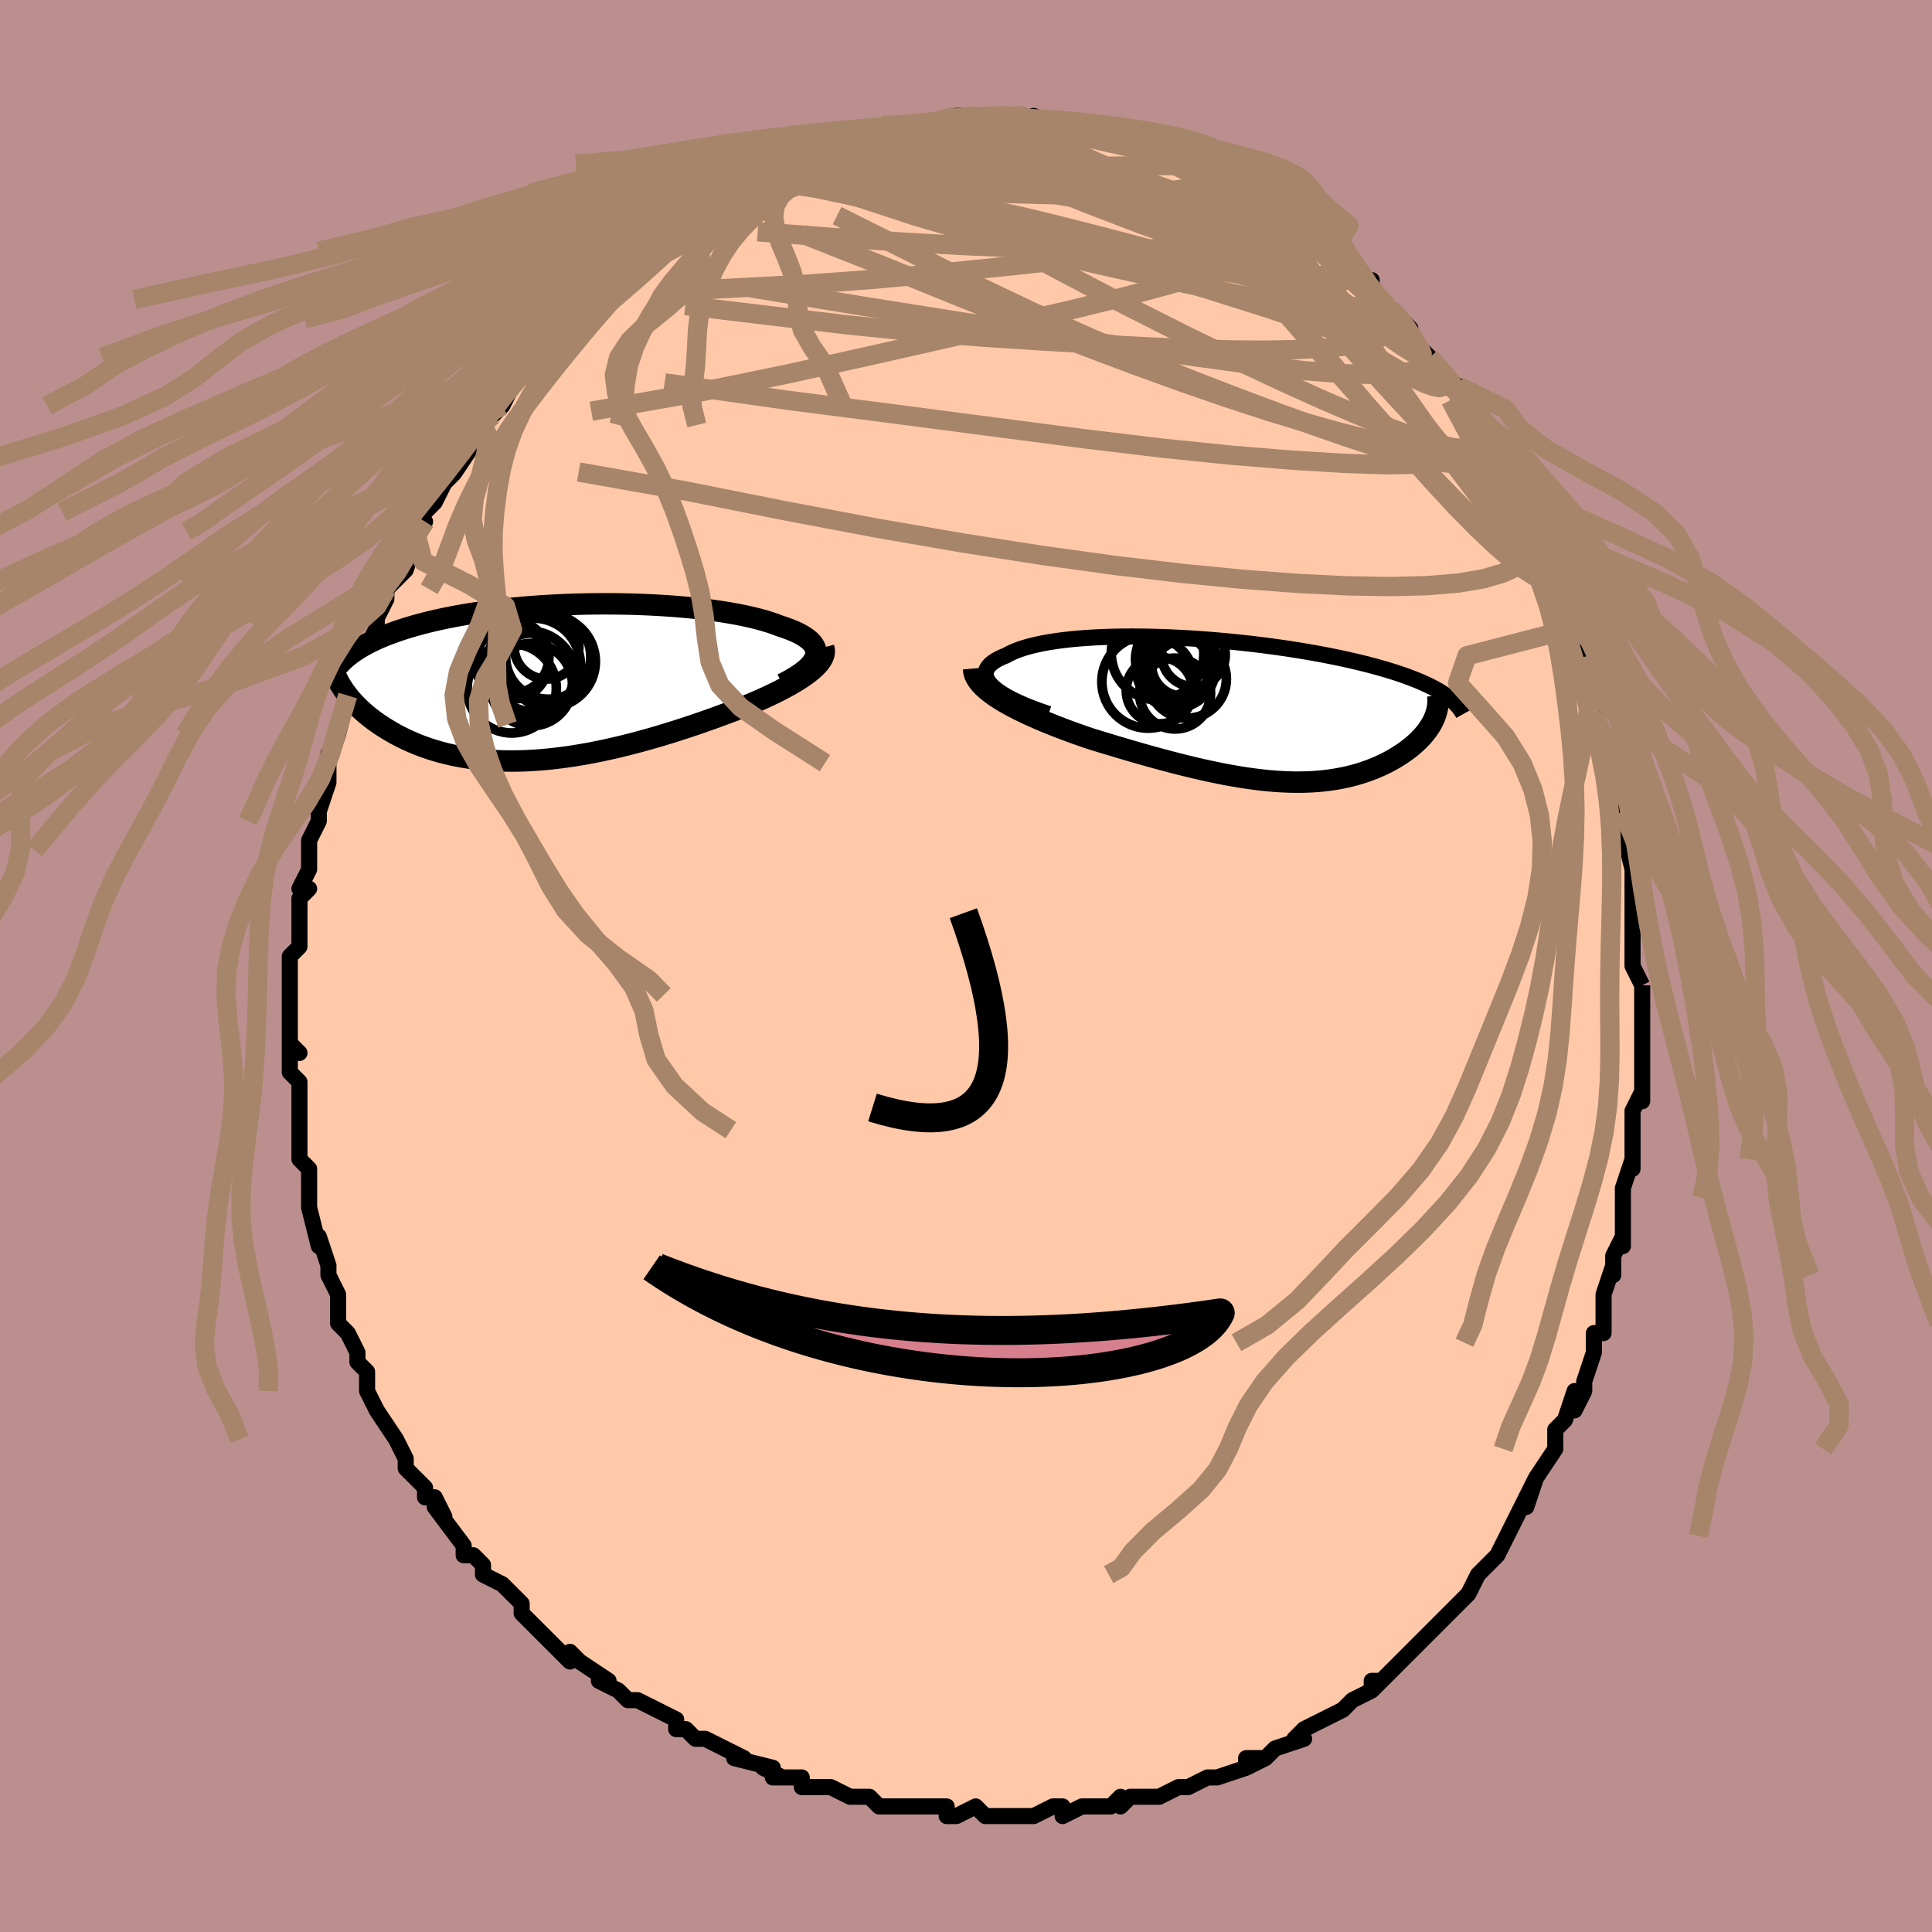 <svg viewBox="-100 -100 200 200" xmlns="http://www.w3.org/2000/svg" width="400" height="400" id="face-svg"><defs><clipPath id="leftEyeClipPath"><polyline points="27.829,-2.727,27.878,-2.981,27.88,-3.228,27.835,-3.469,27.744,-3.704,27.61,-3.932,27.434,-4.154,27.216,-4.37,26.959,-4.579,26.664,-4.781,26.332,-4.977,25.964,-5.167,25.561,-5.35,25.126,-5.526,24.659,-5.696,24.162,-5.859,23.644,-6.057,23.083,-6.248,22.481,-6.431,21.84,-6.606,21.162,-6.772,20.448,-6.93,19.7,-7.079,18.921,-7.218,18.112,-7.349,17.275,-7.47,16.413,-7.581,15.528,-7.683,14.622,-7.775,13.698,-7.857,12.758,-7.929,11.803,-7.991,10.838,-8.044,9.862,-8.086,8.88,-8.119,7.892,-8.142,6.902,-8.155,5.912,-8.158,4.922,-8.152,3.936,-8.136,2.956,-8.111,1.982,-8.077,1.017,-8.033,0.063,-7.981,-0.879,-7.921,-1.807,-7.851,-2.72,-7.774,-3.617,-7.688,-4.497,-7.595,-5.357,-7.494,-6.198,-7.386,-7.019,-7.271,-7.818,-7.149,-8.595,-7.021,-9.35,-6.887,-10.082,-6.747,-10.79,-6.601,-11.475,-6.45,-12.137,-6.294,-12.775,-6.134,-13.389,-5.969,-13.98,-5.8,-14.549,-5.628,-15.095,-5.453,-15.619,-5.274,-16.123,-5.093,-16.606,-4.909,-17.069,-4.721,-17.512,-4.529,-17.936,-4.334,-18.34,-4.135,-18.725,-3.934,-19.091,-3.729,-19.438,-3.521,-19.766,-3.31,-20.076,-3.096,-20.367,-2.88,-20.641,-2.661,-20.898,-2.439,-21.137,-2.215,-21.124,0.574,-20.937,0.851,-20.736,1.128,-20.523,1.404,-20.296,1.681,-20.055,1.956,-19.8,2.23,-19.532,2.503,-19.251,2.774,-18.955,3.043,-18.645,3.31,-18.322,3.573,-17.985,3.833,-17.634,4.09,-17.27,4.342,-16.891,4.591,-16.496,4.838,-16.085,5.082,-15.659,5.322,-15.216,5.558,-14.757,5.788,-14.282,6.011,-13.79,6.227,-13.281,6.436,-12.756,6.635,-12.215,6.824,-11.657,7.003,-11.082,7.171,-10.491,7.327,-9.883,7.471,-9.26,7.601,-8.62,7.718,-7.965,7.821,-7.294,7.909,-6.607,7.982,-5.906,8.04,-5.19,8.082,-4.459,8.108,-3.714,8.118,-2.956,8.111,-2.184,8.088,-1.4,8.048,-0.603,7.991,0.205,7.918,1.025,7.829,1.855,7.723,2.694,7.602,3.543,7.464,4.4,7.312,5.265,7.144,6.137,6.962,7.014,6.765,7.896,6.556,8.782,6.333,9.672,6.098,10.563,5.852,11.454,5.595,12.345,5.328,13.234,5.053,14.121,4.768,15.002,4.477,15.877,4.179,16.745,3.876,17.604,3.568,18.451,3.256,19.148,2.996,19.834,2.731,20.507,2.463,21.166,2.191,21.81,1.915,22.436,1.637,23.044,1.357,23.631,1.074,24.197,0.79,24.739,0.504,25.256,0.218,25.746,-0.069,26.207,-0.356,26.637,-0.643,27.034,-0.928"></polyline></clipPath><clipPath id="rightEyeClipPath"><polyline points="-25.995,-2.503,-26.241,-2.764,-26.432,-3.02,-26.569,-3.269,-26.654,-3.511,-26.689,-3.747,-26.674,-3.976,-26.612,-4.197,-26.503,-4.411,-26.349,-4.618,-26.153,-4.816,-25.914,-5.007,-25.635,-5.191,-25.318,-5.366,-24.963,-5.533,-24.571,-5.692,-24.178,-5.907,-23.735,-6.11,-23.246,-6.301,-22.711,-6.48,-22.132,-6.646,-21.51,-6.799,-20.849,-6.94,-20.149,-7.068,-19.413,-7.183,-18.644,-7.285,-17.843,-7.375,-17.013,-7.451,-16.156,-7.515,-15.275,-7.567,-14.371,-7.607,-13.448,-7.635,-12.509,-7.651,-11.554,-7.656,-10.587,-7.65,-9.61,-7.634,-8.626,-7.607,-7.636,-7.57,-6.643,-7.524,-5.649,-7.468,-4.657,-7.404,-3.668,-7.331,-2.684,-7.25,-1.707,-7.162,-0.74,-7.067,0.217,-6.964,1.162,-6.856,2.093,-6.741,3.009,-6.62,3.908,-6.495,4.789,-6.364,5.651,-6.229,6.494,-6.09,7.316,-5.947,8.116,-5.8,8.894,-5.65,9.65,-5.497,10.382,-5.342,11.092,-5.184,11.777,-5.024,12.44,-4.862,13.079,-4.699,13.694,-4.534,14.287,-4.369,14.858,-4.202,15.406,-4.034,15.934,-3.865,16.441,-3.694,16.928,-3.522,17.394,-3.348,17.84,-3.173,18.266,-2.996,18.672,-2.818,19.059,-2.639,19.425,-2.459,19.772,-2.277,20.1,-2.095,20.409,-1.911,20.699,-1.726,20.971,-1.541,19.712,0.895,19.595,1.141,19.463,1.387,19.316,1.633,19.156,1.878,18.981,2.122,18.791,2.364,18.588,2.606,18.371,2.845,18.14,3.082,17.895,3.317,17.637,3.548,17.365,3.777,17.081,4.001,16.783,4.222,16.471,4.44,16.144,4.655,15.801,4.868,15.444,5.077,15.073,5.281,14.686,5.48,14.285,5.673,13.87,5.859,13.44,6.038,12.996,6.209,12.538,6.37,12.065,6.522,11.579,6.664,11.079,6.796,10.565,6.916,10.036,7.024,9.494,7.12,8.938,7.203,8.369,7.274,7.785,7.33,7.187,7.374,6.576,7.403,5.95,7.417,5.311,7.418,4.657,7.404,3.99,7.375,3.308,7.332,2.612,7.274,1.903,7.201,1.179,7.114,0.442,7.013,-0.31,6.898,-1.075,6.769,-1.853,6.627,-2.646,6.471,-3.451,6.303,-4.269,6.123,-5.1,5.931,-5.944,5.727,-6.798,5.513,-7.664,5.289,-8.541,5.055,-9.427,4.813,-10.322,4.563,-11.225,4.305,-12.134,4.04,-13.049,3.769,-13.968,3.493,-14.889,3.213,-15.811,2.929,-16.533,2.683,-17.249,2.432,-17.959,2.176,-18.659,1.915,-19.35,1.649,-20.029,1.38,-20.696,1.106,-21.347,0.828,-21.981,0.547,-22.597,0.261,-23.192,-0.027,-23.764,-0.319,-24.311,-0.614,-24.831,-0.912,-25.32,-1.213"></polyline></clipPath><filter id="fuzzy"><feTurbulence id="turbulence" baseFrequency="0.05" numOctaves="3" type="noise" result="noise"></feTurbulence><feDisplacementMap in="SourceGraphic" in2="noise" scale="2"></feDisplacementMap></filter><linearGradient id="rainbowGradient" x1="0%" y1="0%" x2="100%" y2="0%"><stop offset="0%" style="stop-color: rgb(128, 128, 128);  stop-opacity: 1"></stop><stop offset="50%" style="stop-color: rgb(220, 20, 60);  stop-opacity: 1"></stop><stop offset="100%" style="stop-color: rgb(185, 55, 55);  stop-opacity: 1"></stop></linearGradient></defs><title>That&#39;s an ugly face</title><desc>CREATED BY XUAN TANG, MORE INFO AT TXSTC55.GITHUB.IO</desc><rect x="-100" y="-100" width="100%" height="100%" opacity="1" fill="rgb(188, 143, 143)"></rect><polyline id="faceContour" points="70,2,70,2,70,4,70,6,70,5,70,9,70,9,70,11,70,12,70,14,70,13,69,15,69,18,69,20,69,21,69,20,68,23,68,24,68,27,68,29,68,28,67,30,67,32,67,31,66,34,66,37,66,38,65,38,65,39,65,40,64,43,64,44,63,46,63,44,62,47,61,48,61,50,61,50,59,53,58,55,59,53,58,56,58,55,56,59,56,59,56,59,55,61,55,61,53,63,53,63,53,63,52,65,51,66,49,68,49,68,48,69,48,69,46,71,45,72,43,74,42,75,42,74,43,74,42,75,40,76,39,77,39,77,37,78,35,79,34,80,35,80,32,81,31,82,29,83,31,82,29,82,29,83,26,84,26,84,25,84,23,85,22,85,20,86,20,86,19,86,17,86,16,87,16,86,15,87,12,87,10,88,10,88,10,87,9,87,7,88,7,88,6,88,5,88,2,88,1,87,-1,88,-2,88,-2,87,-4,87,-6,87,-5,87,-8,87,-9,87,-10,86,-10,86,-11,86,-12,86,-14,85,-16,85,-17,85,-17,84,-20,84,-19,84,-21,83,-20,83,-24,82,-23,82,-27,80,-27,80,-28,80,-29,79,-30,79,-30,78,-32,77,-34,76,-34,76,-35,76,-36,75,-38,74,-37,74,-40,72,-40,72,-41,71,-41,72,-44,69,-43,70,-45,68,-46,67,-46,66,-46,66,-48,64,-50,63,-50,63,-50,62,-51,61,-52,61,-52,60,-55,56,-54,57,-55,55,-56,55,-56,54,-58,52,-58,51,-58,51,-59,49,-59,49,-59,49,-61,46,-62,44,-62,44,-62,42,-63,41,-63,40,-64,38,-64,38,-65,37,-65,37,-65,34,-66,32,-66,32,-66,32,-66,31,-67,28,-67,29,-68,25,-68,24,-68,23,-68,21,-69,20,-69,20,-69,18,-69,17,-69,15,-69,16,-69,13,-69,12,-70,11,-70,8,-69,9,-70,8,-70,6,-70,3,-70,2,-70,2,-70,-1,-70,-1,-69,-2,-69,-3,-69,-6,-69,-7,-68,-8,-69,-8,-68,-10,-68,-12,-68,-13,-67,-15,-67,-17,-67,-16,-66,-19,-66,-19,-66,-22,-66,-21,-65,-24,-65,-25,-65,-24,-64,-28,-64,-28,-64,-28,-62,-32,-63,-31,-61,-35,-61,-35,-61,-36,-60,-38,-60,-38,-60,-39,-59,-40,-58,-41,-57,-44,-57,-45,-56,-46,-57,-45,-56,-47,-56,-47,-55,-48,-54,-50,-53,-51,-51,-54,-53,-52,-50,-56,-50,-56,-50,-56,-49,-57,-48,-58,-47,-60,-47,-60,-45,-62,-45,-63,-44,-63,-43,-64,-41,-66,-40,-67,-41,-67,-39,-68,-39,-69,-39,-69,-37,-71,-36,-71,-35,-72,-36,-72,-33,-74,-33,-74,-31,-75,-29,-77,-30,-77,-29,-77,-28,-78,-26,-79,-25,-79,-26,-79,-24,-80,-23,-81,-22,-81,-22,-81,-19,-83,-20,-82,-19,-83,-18,-83,-17,-83,-15,-84,-15,-84,-12,-85,-11,-86,-12,-85,-10,-86,-10,-86,-8,-86,-7,-86,-5,-87,-5,-87,-4,-87,-4,-87,-2,-87,-1,-88,0,-88,1,-88,2,-88,4,-88,3,-88,6,-88,6,-87,7,-88,9,-87,9,-87,11,-87,10,-87,12,-87,13,-87,14,-87,16,-86,15,-87,18,-86,18,-85,20,-85,21,-84,23,-84,22,-84,23,-84,25,-83,25,-83,26,-82,27,-82,27,-82,28,-81,31,-80,30,-80,31,-79,33,-78,34,-77,33,-78,35,-76,38,-74,37,-74,38,-74,39,-73,40,-72,41,-71,42,-71,42,-70,42,-70,44,-68,45,-67,46,-66,46,-65,47,-64,48,-63,48,-63,49,-61,49,-61,51,-60,51,-59,52,-57,53,-56,53,-56,53,-55,54,-54,56,-51,56,-51,57,-49,57,-48,57,-48,58,-47,59,-44,59,-44,60,-42,60,-43,61,-39,61,-40,63,-36,62,-36,63,-35,64,-32,64,-32,64,-30,65,-29,65,-26,65,-26,66,-23,66,-24,67,-22,67,-20,67,-19,68,-16,67,-18,68,-16,68,-14,68,-14,69,-10,69,-8,69,-7,69,-7,69,-5,69,-3,69,0,70,2,70,2" fill="#ffc9a9" stroke="black" stroke-width="1.667" stroke-linejoin="round" filter="url(#fuzzy)"></polyline><g transform="translate(28.725 -26.453)"><polyline id="rightCountour" points="-25.995,-2.503,-26.241,-2.764,-26.432,-3.02,-26.569,-3.269,-26.654,-3.511,-26.689,-3.747,-26.674,-3.976,-26.612,-4.197,-26.503,-4.411,-26.349,-4.618,-26.153,-4.816,-25.914,-5.007,-25.635,-5.191,-25.318,-5.366,-24.963,-5.533,-24.571,-5.692,-24.178,-5.907,-23.735,-6.11,-23.246,-6.301,-22.711,-6.48,-22.132,-6.646,-21.51,-6.799,-20.849,-6.94,-20.149,-7.068,-19.413,-7.183,-18.644,-7.285,-17.843,-7.375,-17.013,-7.451,-16.156,-7.515,-15.275,-7.567,-14.371,-7.607,-13.448,-7.635,-12.509,-7.651,-11.554,-7.656,-10.587,-7.65,-9.61,-7.634,-8.626,-7.607,-7.636,-7.57,-6.643,-7.524,-5.649,-7.468,-4.657,-7.404,-3.668,-7.331,-2.684,-7.25,-1.707,-7.162,-0.74,-7.067,0.217,-6.964,1.162,-6.856,2.093,-6.741,3.009,-6.62,3.908,-6.495,4.789,-6.364,5.651,-6.229,6.494,-6.09,7.316,-5.947,8.116,-5.8,8.894,-5.65,9.65,-5.497,10.382,-5.342,11.092,-5.184,11.777,-5.024,12.44,-4.862,13.079,-4.699,13.694,-4.534,14.287,-4.369,14.858,-4.202,15.406,-4.034,15.934,-3.865,16.441,-3.694,16.928,-3.522,17.394,-3.348,17.84,-3.173,18.266,-2.996,18.672,-2.818,19.059,-2.639,19.425,-2.459,19.772,-2.277,20.1,-2.095,20.409,-1.911,20.699,-1.726,20.971,-1.541,19.712,0.895,19.595,1.141,19.463,1.387,19.316,1.633,19.156,1.878,18.981,2.122,18.791,2.364,18.588,2.606,18.371,2.845,18.14,3.082,17.895,3.317,17.637,3.548,17.365,3.777,17.081,4.001,16.783,4.222,16.471,4.44,16.144,4.655,15.801,4.868,15.444,5.077,15.073,5.281,14.686,5.48,14.285,5.673,13.87,5.859,13.44,6.038,12.996,6.209,12.538,6.37,12.065,6.522,11.579,6.664,11.079,6.796,10.565,6.916,10.036,7.024,9.494,7.12,8.938,7.203,8.369,7.274,7.785,7.33,7.187,7.374,6.576,7.403,5.95,7.417,5.311,7.418,4.657,7.404,3.99,7.375,3.308,7.332,2.612,7.274,1.903,7.201,1.179,7.114,0.442,7.013,-0.31,6.898,-1.075,6.769,-1.853,6.627,-2.646,6.471,-3.451,6.303,-4.269,6.123,-5.1,5.931,-5.944,5.727,-6.798,5.513,-7.664,5.289,-8.541,5.055,-9.427,4.813,-10.322,4.563,-11.225,4.305,-12.134,4.04,-13.049,3.769,-13.968,3.493,-14.889,3.213,-15.811,2.929,-16.533,2.683,-17.249,2.432,-17.959,2.176,-18.659,1.915,-19.35,1.649,-20.029,1.38,-20.696,1.106,-21.347,0.828,-21.981,0.547,-22.597,0.261,-23.192,-0.027,-23.764,-0.319,-24.311,-0.614,-24.831,-0.912,-25.32,-1.213" fill="white" stroke="white" stroke-width="0" stroke-linejoin="round" filter="url(#fuzzy)"></polyline></g><g transform="translate(-43.416 -29.336)"><polyline id="leftCountour" points="27.829,-2.727,27.878,-2.981,27.88,-3.228,27.835,-3.469,27.744,-3.704,27.61,-3.932,27.434,-4.154,27.216,-4.37,26.959,-4.579,26.664,-4.781,26.332,-4.977,25.964,-5.167,25.561,-5.35,25.126,-5.526,24.659,-5.696,24.162,-5.859,23.644,-6.057,23.083,-6.248,22.481,-6.431,21.84,-6.606,21.162,-6.772,20.448,-6.93,19.7,-7.079,18.921,-7.218,18.112,-7.349,17.275,-7.47,16.413,-7.581,15.528,-7.683,14.622,-7.775,13.698,-7.857,12.758,-7.929,11.803,-7.991,10.838,-8.044,9.862,-8.086,8.88,-8.119,7.892,-8.142,6.902,-8.155,5.912,-8.158,4.922,-8.152,3.936,-8.136,2.956,-8.111,1.982,-8.077,1.017,-8.033,0.063,-7.981,-0.879,-7.921,-1.807,-7.851,-2.72,-7.774,-3.617,-7.688,-4.497,-7.595,-5.357,-7.494,-6.198,-7.386,-7.019,-7.271,-7.818,-7.149,-8.595,-7.021,-9.35,-6.887,-10.082,-6.747,-10.79,-6.601,-11.475,-6.45,-12.137,-6.294,-12.775,-6.134,-13.389,-5.969,-13.98,-5.8,-14.549,-5.628,-15.095,-5.453,-15.619,-5.274,-16.123,-5.093,-16.606,-4.909,-17.069,-4.721,-17.512,-4.529,-17.936,-4.334,-18.34,-4.135,-18.725,-3.934,-19.091,-3.729,-19.438,-3.521,-19.766,-3.31,-20.076,-3.096,-20.367,-2.88,-20.641,-2.661,-20.898,-2.439,-21.137,-2.215,-21.124,0.574,-20.937,0.851,-20.736,1.128,-20.523,1.404,-20.296,1.681,-20.055,1.956,-19.8,2.23,-19.532,2.503,-19.251,2.774,-18.955,3.043,-18.645,3.31,-18.322,3.573,-17.985,3.833,-17.634,4.09,-17.27,4.342,-16.891,4.591,-16.496,4.838,-16.085,5.082,-15.659,5.322,-15.216,5.558,-14.757,5.788,-14.282,6.011,-13.79,6.227,-13.281,6.436,-12.756,6.635,-12.215,6.824,-11.657,7.003,-11.082,7.171,-10.491,7.327,-9.883,7.471,-9.26,7.601,-8.62,7.718,-7.965,7.821,-7.294,7.909,-6.607,7.982,-5.906,8.04,-5.19,8.082,-4.459,8.108,-3.714,8.118,-2.956,8.111,-2.184,8.088,-1.4,8.048,-0.603,7.991,0.205,7.918,1.025,7.829,1.855,7.723,2.694,7.602,3.543,7.464,4.4,7.312,5.265,7.144,6.137,6.962,7.014,6.765,7.896,6.556,8.782,6.333,9.672,6.098,10.563,5.852,11.454,5.595,12.345,5.328,13.234,5.053,14.121,4.768,15.002,4.477,15.877,4.179,16.745,3.876,17.604,3.568,18.451,3.256,19.148,2.996,19.834,2.731,20.507,2.463,21.166,2.191,21.81,1.915,22.436,1.637,23.044,1.357,23.631,1.074,24.197,0.79,24.739,0.504,25.256,0.218,25.746,-0.069,26.207,-0.356,26.637,-0.643,27.034,-0.928" fill="white" stroke="white" stroke-width="0" stroke-linejoin="round" filter="url(#fuzzy)"></polyline></g><g transform="translate(28.725 -26.453)"><polyline id="rightUpper" points="-20.179,0.366,-21.057,0.064,-21.865,-0.235,-22.605,-0.532,-23.279,-0.826,-23.886,-1.116,-24.43,-1.403,-24.912,-1.685,-25.332,-1.963,-25.693,-2.236,-25.995,-2.503,-26.241,-2.764,-26.432,-3.02,-26.569,-3.269,-26.654,-3.511,-26.689,-3.747,-26.674,-3.976,-26.612,-4.197,-26.503,-4.411,-26.349,-4.618,-26.153,-4.816,-25.914,-5.007,-25.635,-5.191,-25.318,-5.366,-24.963,-5.533,-24.571,-5.692,-24.178,-5.907,-23.735,-6.11,-23.246,-6.301,-22.711,-6.48,-22.132,-6.646,-21.51,-6.799,-20.849,-6.94,-20.149,-7.068,-19.413,-7.183,-18.644,-7.285,-17.843,-7.375,-17.013,-7.451,-16.156,-7.515,-15.275,-7.567,-14.371,-7.607,-13.448,-7.635,-12.509,-7.651,-11.554,-7.656,-10.587,-7.65,-9.61,-7.634,-8.626,-7.607,-7.636,-7.57,-6.643,-7.524,-5.649,-7.468,-4.657,-7.404,-3.668,-7.331,-2.684,-7.25,-1.707,-7.162,-0.74,-7.067,0.217,-6.964,1.162,-6.856,2.093,-6.741,3.009,-6.62,3.908,-6.495,4.789,-6.364,5.651,-6.229,6.494,-6.09,7.316,-5.947,8.116,-5.8,8.894,-5.65,9.65,-5.497,10.382,-5.342,11.092,-5.184,11.777,-5.024,12.44,-4.862,13.079,-4.699,13.694,-4.534,14.287,-4.369,14.858,-4.202,15.406,-4.034,15.934,-3.865,16.441,-3.694,16.928,-3.522,17.394,-3.348,17.84,-3.173,18.266,-2.996,18.672,-2.818,19.059,-2.639,19.425,-2.459,19.772,-2.277,20.1,-2.095,20.409,-1.911,20.699,-1.726,20.971,-1.541,21.225,-1.354,21.462,-1.166,21.681,-0.978,21.882,-0.788,22.068,-0.598,22.237,-0.407,22.39,-0.215,22.528,-0.022,22.651,0.171,22.759,0.365" fill="none" stroke="black" stroke-width="1.667" stroke-linejoin="round" filter="url(#fuzzy)"></polyline><polyline id="rightLower" points="-27.944,-4.344,-27.915,-4.023,-27.825,-3.703,-27.678,-3.385,-27.476,-3.068,-27.225,-2.754,-26.926,-2.441,-26.583,-2.131,-26.199,-1.822,-25.777,-1.516,-25.32,-1.213,-24.831,-0.912,-24.311,-0.614,-23.764,-0.319,-23.192,-0.027,-22.597,0.261,-21.981,0.547,-21.347,0.828,-20.696,1.106,-20.029,1.38,-19.35,1.649,-18.659,1.915,-17.959,2.176,-17.249,2.432,-16.533,2.683,-15.811,2.929,-14.889,3.213,-13.968,3.493,-13.049,3.769,-12.134,4.04,-11.225,4.305,-10.322,4.563,-9.427,4.813,-8.541,5.055,-7.664,5.289,-6.798,5.513,-5.944,5.727,-5.1,5.931,-4.269,6.123,-3.451,6.303,-2.646,6.471,-1.853,6.627,-1.075,6.769,-0.31,6.898,0.442,7.013,1.179,7.114,1.903,7.201,2.612,7.274,3.308,7.332,3.99,7.375,4.657,7.404,5.311,7.418,5.95,7.417,6.576,7.403,7.187,7.374,7.785,7.33,8.369,7.274,8.938,7.203,9.494,7.12,10.036,7.024,10.565,6.916,11.079,6.796,11.579,6.664,12.065,6.522,12.538,6.37,12.996,6.209,13.44,6.038,13.87,5.859,14.285,5.673,14.686,5.48,15.073,5.281,15.444,5.077,15.801,4.868,16.144,4.655,16.471,4.44,16.783,4.222,17.081,4.001,17.365,3.777,17.637,3.548,17.895,3.317,18.14,3.082,18.371,2.845,18.588,2.606,18.791,2.364,18.981,2.122,19.156,1.878,19.316,1.633,19.463,1.387,19.595,1.141,19.712,0.895,19.816,0.648,19.904,0.402,19.979,0.157,20.04,-0.088,20.086,-0.332,20.119,-0.574,20.137,-0.816,20.143,-1.057,20.135,-1.296,20.115,-1.534" fill="none" stroke="black" stroke-width="2.222" stroke-linejoin="round" filter="url(#fuzzy)"></polyline><!--[--><circle r="3.29" cx="-5.177" cy="-5.765" stroke="black" fill="none" stroke-width="1" filter="url(#fuzzy)" clip-path="url(#rightEyeClipPath)"></circle><circle r="4.789" cx="-8.894" cy="-5.888" stroke="black" fill="none" stroke-width="1" filter="url(#fuzzy)" clip-path="url(#rightEyeClipPath)"></circle><circle r="3.225" cx="-6.287" cy="-4.709" stroke="black" fill="none" stroke-width="1" filter="url(#fuzzy)" clip-path="url(#rightEyeClipPath)"></circle><circle r="3.671" cx="-7.079" cy="-1.752" stroke="black" fill="none" stroke-width="1" filter="url(#fuzzy)" clip-path="url(#rightEyeClipPath)"></circle><circle r="3.325" cx="-6.807" cy="-4.48" stroke="black" fill="none" stroke-width="1" filter="url(#fuzzy)" clip-path="url(#rightEyeClipPath)"></circle><circle r="4.12" cx="-7.056" cy="-5.303" stroke="black" fill="none" stroke-width="1" filter="url(#fuzzy)" clip-path="url(#rightEyeClipPath)"></circle><circle r="4.062" cx="-5.831" cy="-3.26" stroke="black" fill="none" stroke-width="1" filter="url(#fuzzy)" clip-path="url(#rightEyeClipPath)"></circle><circle r="4.105" cx="-7.007" cy="-4.377" stroke="black" fill="none" stroke-width="1" filter="url(#fuzzy)" clip-path="url(#rightEyeClipPath)"></circle><circle r="3.448" cx="-8.687" cy="-2.064" stroke="black" fill="none" stroke-width="1" filter="url(#fuzzy)" clip-path="url(#rightEyeClipPath)"></circle><circle r="4.796" cx="-9.864" cy="-2.966" stroke="black" fill="none" stroke-width="1" filter="url(#fuzzy)" clip-path="url(#rightEyeClipPath)"></circle><!--]--></g><g transform="translate(-43.416 -29.336)"><polyline id="leftUpper" points="24.418,0.143,25.018,-0.17,25.557,-0.478,26.036,-0.78,26.457,-1.076,26.821,-1.366,27.129,-1.65,27.382,-1.929,27.583,-2.201,27.731,-2.467,27.829,-2.727,27.878,-2.981,27.88,-3.228,27.835,-3.469,27.744,-3.704,27.61,-3.932,27.434,-4.154,27.216,-4.37,26.959,-4.579,26.664,-4.781,26.332,-4.977,25.964,-5.167,25.561,-5.35,25.126,-5.526,24.659,-5.696,24.162,-5.859,23.644,-6.057,23.083,-6.248,22.481,-6.431,21.84,-6.606,21.162,-6.772,20.448,-6.93,19.7,-7.079,18.921,-7.218,18.112,-7.349,17.275,-7.47,16.413,-7.581,15.528,-7.683,14.622,-7.775,13.698,-7.857,12.758,-7.929,11.803,-7.991,10.838,-8.044,9.862,-8.086,8.88,-8.119,7.892,-8.142,6.902,-8.155,5.912,-8.158,4.922,-8.152,3.936,-8.136,2.956,-8.111,1.982,-8.077,1.017,-8.033,0.063,-7.981,-0.879,-7.921,-1.807,-7.851,-2.72,-7.774,-3.617,-7.688,-4.497,-7.595,-5.357,-7.494,-6.198,-7.386,-7.019,-7.271,-7.818,-7.149,-8.595,-7.021,-9.35,-6.887,-10.082,-6.747,-10.79,-6.601,-11.475,-6.45,-12.137,-6.294,-12.775,-6.134,-13.389,-5.969,-13.98,-5.8,-14.549,-5.628,-15.095,-5.453,-15.619,-5.274,-16.123,-5.093,-16.606,-4.909,-17.069,-4.721,-17.512,-4.529,-17.936,-4.334,-18.34,-4.135,-18.725,-3.934,-19.091,-3.729,-19.438,-3.521,-19.766,-3.31,-20.076,-3.096,-20.367,-2.88,-20.641,-2.661,-20.898,-2.439,-21.137,-2.215,-21.36,-1.989,-21.566,-1.761,-21.756,-1.531,-21.93,-1.298,-22.089,-1.064,-22.233,-0.828,-22.362,-0.591,-22.477,-0.351,-22.579,-0.11,-22.667,0.132" fill="none" stroke="black" stroke-width="2.222" stroke-linejoin="round" filter="url(#fuzzy)"></polyline><polyline id="leftLower" points="28.672,-3.648,28.736,-3.394,28.743,-3.135,28.694,-2.871,28.594,-2.603,28.443,-2.331,28.245,-2.055,28.003,-1.777,27.719,-1.496,27.395,-1.213,27.034,-0.928,26.637,-0.643,26.207,-0.356,25.746,-0.069,25.256,0.218,24.739,0.504,24.197,0.79,23.631,1.074,23.044,1.357,22.436,1.637,21.81,1.915,21.166,2.191,20.507,2.463,19.834,2.731,19.148,2.996,18.451,3.256,17.604,3.568,16.745,3.876,15.877,4.179,15.002,4.477,14.121,4.768,13.234,5.053,12.345,5.328,11.454,5.595,10.563,5.852,9.672,6.098,8.782,6.333,7.896,6.556,7.014,6.765,6.137,6.962,5.265,7.144,4.4,7.312,3.543,7.464,2.694,7.602,1.855,7.723,1.025,7.829,0.205,7.918,-0.603,7.991,-1.4,8.048,-2.184,8.088,-2.956,8.111,-3.714,8.118,-4.459,8.108,-5.19,8.082,-5.906,8.04,-6.607,7.982,-7.294,7.909,-7.965,7.821,-8.62,7.718,-9.26,7.601,-9.883,7.471,-10.491,7.327,-11.082,7.171,-11.657,7.003,-12.215,6.824,-12.756,6.635,-13.281,6.436,-13.79,6.227,-14.282,6.011,-14.757,5.788,-15.216,5.558,-15.659,5.322,-16.085,5.082,-16.496,4.838,-16.891,4.591,-17.27,4.342,-17.634,4.09,-17.985,3.833,-18.322,3.573,-18.645,3.31,-18.955,3.043,-19.251,2.774,-19.532,2.503,-19.8,2.23,-20.055,1.956,-20.296,1.681,-20.523,1.404,-20.736,1.128,-20.937,0.851,-21.124,0.574,-21.298,0.298,-21.459,0.023,-21.607,-0.252,-21.742,-0.526,-21.865,-0.798,-21.976,-1.069,-22.074,-1.339,-22.161,-1.607,-22.237,-1.874,-22.301,-2.138" fill="none" stroke="black" stroke-width="2.222" stroke-linejoin="round" filter="url(#fuzzy)"></polyline><!--[--><circle r="3.78" cx="-3.604" cy="-2.053" stroke="black" fill="none" stroke-width="1" filter="url(#fuzzy)" clip-path="url(#leftEyeClipPath)"></circle><circle r="4.842" cx="-1.343" cy="-1.831" stroke="black" fill="none" stroke-width="1" filter="url(#fuzzy)" clip-path="url(#leftEyeClipPath)"></circle><circle r="4.409" cx="-1.441" cy="-0.733" stroke="black" fill="none" stroke-width="1" filter="url(#fuzzy)" clip-path="url(#leftEyeClipPath)"></circle><circle r="3.725" cx="-3.483" cy="-2.641" stroke="black" fill="none" stroke-width="1" filter="url(#fuzzy)" clip-path="url(#leftEyeClipPath)"></circle><circle r="4.409" cx="0.165" cy="-2.691" stroke="black" fill="none" stroke-width="1" filter="url(#fuzzy)" clip-path="url(#leftEyeClipPath)"></circle><circle r="4.737" cx="0.312" cy="-2.187" stroke="black" fill="none" stroke-width="1" filter="url(#fuzzy)" clip-path="url(#leftEyeClipPath)"></circle><circle r="3.355" cx="-0.012" cy="-3.725" stroke="black" fill="none" stroke-width="1" filter="url(#fuzzy)" clip-path="url(#leftEyeClipPath)"></circle><circle r="4.495" cx="-1.67" cy="-0.821" stroke="black" fill="none" stroke-width="1" filter="url(#fuzzy)" clip-path="url(#leftEyeClipPath)"></circle><circle r="4.616" cx="-3.609" cy="0.599" stroke="black" fill="none" stroke-width="1" filter="url(#fuzzy)" clip-path="url(#leftEyeClipPath)"></circle><circle r="4.269" cx="-1.587" cy="0.209" stroke="black" fill="none" stroke-width="1" filter="url(#fuzzy)" clip-path="url(#leftEyeClipPath)"></circle><!--]--></g><g id="hairs"><!--[--><polyline points="-36,-72,-33.862,-73.363,-32.202,-74.336,-30.586,-75.275,-28.992,-76.161,-27.378,-76.966,-25.686,-77.708,-23.895,-78.419,-22.027,-79.118,-20.114,-79.813,-18.177,-80.509,-16.228,-81.203,-14.275,-81.886,-12.333,-82.548,-10.423,-83.178,-8.567,-83.769,-6.786,-84.321,-5.1,-84.841,-3.527,-85.344,-2.084,-85.844,-0.796,-86.352,0.312,-86.865,1.229,-87.353,1.936,-87.753" fill="none" stroke="rgb(167, 133, 106)" stroke-width="2" stroke-linejoin="round" filter="url(#fuzzy)"></polyline><polyline points="60,-42,60.146,-41.822,60.284,-41.029,60.195,-40.465,59.764,-40.324,58.945,-40.669,57.723,-41.528,56.078,-42.923,53.979,-44.883,51.401,-47.434,48.333,-50.601,44.762,-54.425,40.649,-58.976,35.911,-64.347,30.463,-70.613,24.349,-77.794" fill="none" stroke="rgb(167, 133, 106)" stroke-width="2" stroke-linejoin="round" filter="url(#fuzzy)"></polyline><polyline points="38,-74,37.731,-73.888,38.261,-73.453,39.098,-72.779,39.979,-72.042,40.763,-71.365,41.395,-70.792,41.876,-70.315,42.22,-69.926,42.408,-69.656,42.38,-69.57,42.064,-69.74,41.411,-70.224,40.382,-71.089,38.845,-72.485,36.46,-74.708" fill="none" stroke="rgb(167, 133, 106)" stroke-width="2" stroke-linejoin="round" filter="url(#fuzzy)"></polyline><polyline points="-28,-78,-26.474,-78.658,-25.439,-79.091,-24.43,-79.584,-23.267,-80.171,-21.969,-80.8,-20.607,-81.43,-19.244,-82.034,-17.918,-82.599,-16.643,-83.113,-15.416,-83.578,-14.226,-84.004,-13.077,-84.405,-12,-84.785,-11.057,-85.134,-10.328,-85.427,-9.89,-85.639,-9.772,-85.755,-9.938,-85.782,-10.292,-85.737,-10.724,-85.639,-11.187,-85.493" fill="none" stroke="rgb(167, 133, 106)" stroke-width="2" stroke-linejoin="round" filter="url(#fuzzy)"></polyline><polyline points="11,-87,11.044,-86.937,12.121,-86.732,13.556,-86.368,15.127,-85.853,16.775,-85.201,18.497,-84.428,20.287,-83.558,22.118,-82.634,23.936,-81.711,25.683,-80.834,27.321,-80.02,28.839,-79.265,30.243,-78.549,31.535,-77.863,32.693,-77.221,33.686,-76.654,34.496,-76.18,35.153,-75.783,35.695,-75.446,35.978,-75.308" fill="none" stroke="rgb(167, 133, 106)" stroke-width="2" stroke-linejoin="round" filter="url(#fuzzy)"></polyline><polyline points="-22,-81,-20.292,-82.068,-19.525,-82.451,-18.837,-82.705,-18.059,-82.946,-17.224,-83.198,-16.419,-83.448,-15.735,-83.664,-15.255,-83.801,-15.036,-83.818,-15.094,-83.689,-15.416,-83.402,-15.982,-82.958,-16.799,-82.352,-17.921,-81.57,-19.428,-80.592,-21.384,-79.396,-23.789,-77.98,-26.565,-76.364,-29.618,-74.601,-32.993,-72.771" fill="none" stroke="rgb(167, 133, 106)" stroke-width="2" stroke-linejoin="round" filter="url(#fuzzy)"></polyline><polyline points="-11,-86,-10.942,-85.561,-9.792,-85.482,-8.08,-85.376,-5.996,-85.195,-3.682,-84.956,-1.243,-84.658,1.278,-84.29,3.89,-83.847,6.62,-83.34,9.471,-82.786,12.41,-82.196,15.384,-81.57,18.344,-80.902,21.251,-80.197,24.05,-79.494,26.649,-78.884,28.956,-78.455,31.107,-78.09" fill="none" stroke="rgb(167, 133, 106)" stroke-width="2" stroke-linejoin="round" filter="url(#fuzzy)"></polyline><polyline points="56,-51,56.623,-49.51,56.948,-48.572,57.256,-47.781,57.577,-47.003,57.85,-46.292,58.023,-45.727,58.07,-45.342,57.987,-45.132,57.764,-45.097,57.386,-45.254,56.825,-45.642,56.057,-46.306,55.057,-47.287,53.809,-48.618,52.291,-50.327,50.485,-52.445,48.384,-54.993,45.996,-57.987,43.333,-61.442,40.384,-65.396,37.144,-69.892,33.796,-74.869" fill="none" stroke="rgb(167, 133, 106)" stroke-width="2" stroke-linejoin="round" filter="url(#fuzzy)"></polyline><polyline points="2,-88,3.286,-87.952,4.401,-87.773,5.71,-87.479,7.156,-87.123,8.675,-86.735,10.218,-86.337,11.751,-85.948,13.257,-85.581,14.74,-85.24,16.206,-84.917,17.646,-84.603,19.032,-84.293,20.326,-83.99,21.491,-83.701,22.503,-83.436,23.342,-83.205,23.996,-83.024,24.448,-82.917,24.666,-82.913,24.598,-83.053,24.164,-83.371" fill="none" stroke="rgb(167, 133, 106)" stroke-width="2" stroke-linejoin="round" filter="url(#fuzzy)"></polyline><polyline points="-23,-81,-21.919,-80.997,-20.245,-81.028,-18.067,-80.894,-15.466,-80.494,-12.412,-79.854,-8.874,-79.04,-4.871,-78.105,-0.454,-77.068,4.304,-75.919,9.324,-74.633,14.527,-73.199,19.851,-71.635,25.279,-69.975,30.821,-68.223,36.483,-66.361,42.256,-64.454" fill="none" stroke="rgb(167, 133, 106)" stroke-width="2" stroke-linejoin="round" filter="url(#fuzzy)"></polyline><polyline points="-37,-71,-36.074,-71.309,-35.165,-71.963,-34.033,-72.819,-32.633,-73.804,-31.063,-74.853,-29.445,-75.908,-27.857,-76.922,-26.32,-77.868,-24.826,-78.739,-23.375,-79.54,-21.988,-80.278,-20.701,-80.963,-19.533,-81.6,-18.485,-82.19,-17.552,-82.724,-16.751,-83.177,-16.14,-83.513,-15.812,-83.692,-15.85,-83.689,-16.27,-83.511,-17.017,-83.221" fill="none" stroke="rgb(167, 133, 106)" stroke-width="2" stroke-linejoin="round" filter="url(#fuzzy)"></polyline><polyline points="-4,-87,-2.186,-87.075,-0.255,-86.937,1.975,-86.41,4.561,-85.52,7.494,-84.322,10.738,-82.861,14.253,-81.184,17.995,-79.339,21.915,-77.369,25.965,-75.299,30.105,-73.141,34.311,-70.912,38.569,-68.639,42.843,-66.317" fill="none" stroke="rgb(167, 133, 106)" stroke-width="2" stroke-linejoin="round" filter="url(#fuzzy)"></polyline><polyline points="54,-54,55.291,-52.012,55.93,-50.826,56.28,-49.95,56.475,-49.273,56.581,-48.731,56.606,-48.301,56.523,-48.012,56.295,-47.91,55.891,-48.028,55.294,-48.379,54.493,-48.969,53.473,-49.815,52.214,-50.947,50.692,-52.407,48.885,-54.228,46.775,-56.432,44.356,-59.027,41.636,-62.013,38.635,-65.393,35.362,-69.195,31.792,-73.487,27.821,-78.356" fill="none" stroke="rgb(167, 133, 106)" stroke-width="2" stroke-linejoin="round" filter="url(#fuzzy)"></polyline><polyline points="27,-82,27.418,-81.691,28.309,-81.114,29.169,-80.523,29.848,-79.968,30.359,-79.453,30.718,-78.985,30.922,-78.567,30.955,-78.203,30.791,-77.907,30.391,-77.708,29.716,-77.634,28.738,-77.7,27.442,-77.904,25.814,-78.238,23.832,-78.691,21.476,-79.255,18.728,-79.916,15.589,-80.661,12.076,-81.5,8.209,-82.486,4.022,-83.703,-0.436,-85.213" fill="none" stroke="rgb(167, 133, 106)" stroke-width="2" stroke-linejoin="round" filter="url(#fuzzy)"></polyline><polyline points="41,-71,41.542,-70.768,41.686,-70.314,41.736,-69.744,41.659,-69.143,41.312,-68.608,40.582,-68.214,39.419,-68.001,37.815,-67.985,35.777,-68.165,33.31,-68.532,30.407,-69.066,27.036,-69.745,23.148,-70.557,18.687,-71.505,13.613,-72.627,7.914,-73.985,1.624,-75.636,-5.161,-77.601,-12.21,-79.92" fill="none" stroke="rgb(167, 133, 106)" stroke-width="2" stroke-linejoin="round" filter="url(#fuzzy)"></polyline><polyline points="42,-70,43.427,-68.515,44.122,-67.569,44.244,-66.972,43.901,-66.665,43.138,-66.645,41.944,-66.918,40.29,-67.49,38.152,-68.362,35.508,-69.539,32.322,-71.025,28.545,-72.833,24.114,-74.993,18.962,-77.562,13.041,-80.594,6.362,-84.09" fill="none" stroke="rgb(167, 133, 106)" stroke-width="2" stroke-linejoin="round" filter="url(#fuzzy)"></polyline><polyline points="37,-74,37.85,-73.709,38.469,-73.143,38.799,-72.593,38.776,-72.168,38.381,-71.864,37.631,-71.634,36.551,-71.448,35.138,-71.313,33.355,-71.267,31.154,-71.354,28.482,-71.604,25.297,-72.03,21.558,-72.626,17.239,-73.388,12.334,-74.321,6.859,-75.446,0.85,-76.786,-5.631,-78.368,-12.416,-80.278" fill="none" stroke="rgb(167, 133, 106)" stroke-width="2" stroke-linejoin="round" filter="url(#fuzzy)"></polyline><polyline points="-12,-85,-11.414,-85.438,-10.766,-85.559,-9.755,-85.68,-8.439,-85.818,-6.936,-85.971,-5.36,-86.132,-3.795,-86.291,-2.277,-86.437,-0.813,-86.571,0.607,-86.704,1.984,-86.846,3.303,-86.995,4.541,-87.137,5.667,-87.254,6.652,-87.331,7.472,-87.363,8.114,-87.354,8.573,-87.313,8.854,-87.257,8.944,-87.211,8.791,-87.208,8.296,-87.272,7.348,-87.35" fill="none" stroke="rgb(167, 133, 106)" stroke-width="2" stroke-linejoin="round" filter="url(#fuzzy)"></polyline><polyline points="3,-88,4.941,-87.806,6.033,-87.593,6.884,-87.428,7.571,-87.275,8.054,-87.135,8.315,-87.01,8.367,-86.894,8.226,-86.766,7.88,-86.601,7.286,-86.38,6.384,-86.082,5.114,-85.698,3.432,-85.229,1.315,-84.7,-1.249,-84.153,-4.267,-83.639,-7.733,-83.185,-11.645,-82.771,-16.125,-82.257" fill="none" stroke="rgb(167, 133, 106)" stroke-width="2" stroke-linejoin="round" filter="url(#fuzzy)"></polyline><polyline points="-37,-71,-36.071,-71.304,-35.153,-71.941,-33.999,-72.771,-32.563,-73.724,-30.944,-74.744,-29.259,-75.778,-27.581,-76.783,-25.932,-77.733,-24.302,-78.624,-22.687,-79.461,-21.099,-80.25,-19.56,-80.997,-18.092,-81.703,-16.703,-82.367,-15.398,-82.989,-14.183,-83.563,-13.081,-84.08,-12.134,-84.524,-11.398,-84.878,-10.927,-85.138,-10.736,-85.321,-10.791,-85.445,-11.083,-85.442" fill="none" stroke="rgb(167, 133, 106)" stroke-width="2" stroke-linejoin="round" filter="url(#fuzzy)"></polyline><polyline points="33,-78,33.503,-77.489,33.989,-77.008,34.641,-76.36,35.175,-75.77,35.413,-75.377,35.325,-75.188,34.922,-75.166,34.199,-75.291,33.128,-75.571,31.677,-76.022,29.826,-76.653,27.563,-77.469,24.862,-78.485,21.675,-79.74,17.931,-81.291,13.575,-83.197,8.68,-85.461" fill="none" stroke="rgb(167, 133, 106)" stroke-width="2" stroke-linejoin="round" filter="url(#fuzzy)"></polyline><polyline points="59,-44,59.633,-42.821,59.964,-41.994,60.154,-41.202,60.181,-40.555,59.992,-40.165,59.55,-40.095,58.833,-40.375,57.826,-41.018,56.515,-42.037,54.894,-43.446,52.961,-45.272,50.71,-47.554,48.133,-50.34,45.216,-53.659,41.946,-57.514,38.302,-61.877,34.23,-66.742,29.61,-72.17,24.269,-78.272" fill="none" stroke="rgb(167, 133, 106)" stroke-width="2" stroke-linejoin="round" filter="url(#fuzzy)"></polyline><polyline points="48,-63,47.948,-62.591,47.516,-62.038,46.527,-61.635,44.864,-61.367,42.424,-61.238,39.126,-61.309,34.914,-61.638,29.774,-62.237,23.728,-63.067,16.781,-64.083,8.863,-65.264,-0.19,-66.644,-10.538,-68.288,-22.302,-70.206" fill="none" stroke="rgb(167, 133, 106)" stroke-width="2" stroke-linejoin="round" filter="url(#fuzzy)"></polyline><polyline points="48,-63,48.226,-62.535,48.623,-61.851,49.03,-61.244,49.342,-60.708,49.472,-60.264,49.367,-59.971,49.01,-59.873,48.404,-59.98,47.552,-60.284,46.438,-60.791,45.023,-61.536,43.257,-62.571,41.102,-63.94,38.542,-65.659,35.579,-67.716,32.214,-70.088,28.438,-72.764,24.249,-75.766,19.683,-79.136,14.761,-82.901" fill="none" stroke="rgb(167, 133, 106)" stroke-width="2" stroke-linejoin="round" filter="url(#fuzzy)"></polyline><polyline points="3,-88,5.023,-87.786,6.353,-87.523,7.604,-87.281,8.858,-87.041,10.089,-86.815,11.293,-86.612,12.488,-86.428,13.688,-86.248,14.883,-86.057,16.05,-85.847,17.155,-85.614,18.169,-85.363,19.068,-85.105,19.824,-84.859,20.396,-84.653,20.725,-84.527,20.748,-84.518,20.419,-84.653,19.738,-84.934,18.748,-85.329,17.513,-85.77,16.062,-86.214" fill="none" stroke="rgb(167, 133, 106)" stroke-width="2" stroke-linejoin="round" filter="url(#fuzzy)"></polyline><polyline points="57,-48,57.308,-47.563,57.887,-46.52,58.45,-45.379,58.905,-44.417,59.236,-43.69,59.443,-43.176,59.522,-42.867,59.457,-42.796,59.221,-43.032,58.775,-43.661,58.077,-44.764,57.09,-46.395,55.785,-48.577,54.16,-51.317,52.256,-54.638,50.15,-58.589" fill="none" stroke="rgb(167, 133, 106)" stroke-width="2" stroke-linejoin="round" filter="url(#fuzzy)"></polyline><polyline points="-36,-72,-33.917,-73.369,-32.39,-74.373,-31.007,-75.36,-29.776,-76.296,-28.674,-77.129,-27.636,-77.854,-26.64,-78.486,-25.731,-79.024,-24.983,-79.455,-24.446,-79.772,-24.134,-79.963,-24.042,-80.017,-24.183,-79.919,-24.61,-79.659,-25.465,-79.188,-26.958,-78.352" fill="none" stroke="rgb(167, 133, 106)" stroke-width="2" stroke-linejoin="round" filter="url(#fuzzy)"></polyline><polyline points="-10,-86,-9.297,-85.96,-7.86,-85.908,-6.188,-85.857,-4.457,-85.747,-2.688,-85.539,-0.833,-85.235,1.155,-84.858,3.293,-84.422,5.564,-83.928,7.934,-83.37,10.366,-82.746,12.825,-82.063,15.282,-81.339,17.715,-80.595,20.108,-79.85,22.45,-79.114,24.738,-78.388,26.961,-77.669,29.09,-76.964,31.077,-76.298,32.869,-75.713,34.45,-75.227,35.833,-74.756" fill="none" stroke="rgb(167, 133, 106)" stroke-width="2" stroke-linejoin="round" filter="url(#fuzzy)"></polyline><polyline points="25,-83,25.219,-82.768,25.545,-82.436,25.742,-82.134,25.758,-81.817,25.543,-81.468,25.023,-81.109,24.132,-80.773,22.831,-80.485,21.088,-80.256,18.864,-80.082,16.111,-79.951,12.784,-79.861,8.839,-79.846,4.238,-79.971,-1.017,-80.291,-6.834,-80.812,-12.991,-81.57" fill="none" stroke="rgb(167, 133, 106)" stroke-width="2" stroke-linejoin="round" filter="url(#fuzzy)"></polyline><polyline points="27,-82,27.432,-81.686,28.368,-81.094,29.303,-80.482,30.084,-79.902,30.718,-79.368,31.217,-78.888,31.579,-78.463,31.795,-78.092,31.84,-77.783,31.679,-77.562,31.276,-77.455,30.609,-77.481,29.664,-77.645,28.43,-77.949,26.881,-78.402,24.988,-79.012,22.729,-79.782,20.104,-80.71,17.125,-81.794,13.789,-83.045,10.05,-84.48,5.799,-86.124" fill="none" stroke="rgb(167, 133, 106)" stroke-width="2" stroke-linejoin="round" filter="url(#fuzzy)"></polyline><polyline points="53,-56,53.007,-55.696,53.177,-54.967,53.404,-54.065,53.46,-53.218,53.201,-52.567,52.588,-52.16,51.638,-51.982,50.377,-51.999,48.814,-52.188,46.941,-52.548,44.74,-53.094,42.198,-53.838,39.302,-54.782,36.034,-55.92,32.362,-57.254,28.248,-58.793,23.657,-60.566,18.575,-62.608,13.016,-64.956,7.015,-67.642,0.628,-70.683,-6.112,-74.063,-13.351,-77.679" fill="none" stroke="rgb(167, 133, 106)" stroke-width="2" stroke-linejoin="round" filter="url(#fuzzy)"></polyline><polyline points="42,-70,43.434,-68.451,44.118,-67.351,44.242,-66.484,43.925,-65.776,43.224,-65.204,42.155,-64.751,40.718,-64.4,38.91,-64.135,36.717,-63.941,34.112,-63.812,31.061,-63.752,27.529,-63.775,23.485,-63.889,18.906,-64.089,13.778,-64.359,8.094,-64.688,1.858,-65.095,-4.926,-65.633,-12.271,-66.367,-20.252,-67.319,-29.061,-68.371" fill="none" stroke="rgb(167, 133, 106)" stroke-width="2" stroke-linejoin="round" filter="url(#fuzzy)"></polyline><polyline points="-33,-74,-32.376,-74.388,-31.298,-75.198,-30.352,-75.998,-29.588,-76.635,-28.916,-77.119,-28.309,-77.478,-27.8,-77.721,-27.439,-77.847,-27.252,-77.851,-27.249,-77.723,-27.436,-77.447,-27.825,-77,-28.438,-76.359,-29.306,-75.5,-30.467,-74.394,-31.967,-73.005,-33.857,-71.303,-36.178,-69.293,-38.916,-67.052,-41.954,-64.675" fill="none" stroke="rgb(167, 133, 106)" stroke-width="2" stroke-linejoin="round" filter="url(#fuzzy)"></polyline><polyline points="-23,-81,-22.15,-81.135,-21.187,-81.556,-20.206,-82.04,-19.276,-82.47,-18.353,-82.843,-17.4,-83.186,-16.438,-83.518,-15.533,-83.834,-14.772,-84.112,-14.231,-84.323,-13.958,-84.436,-13.962,-84.434,-14.223,-84.308,-14.722,-84.056,-15.473,-83.675,-16.536,-83.162,-17.994,-82.512,-19.943,-81.685,-22.52,-80.56" fill="none" stroke="rgb(167, 133, 106)" stroke-width="2" stroke-linejoin="round" filter="url(#fuzzy)"></polyline><polyline points="-23,-81,-22.03,-81.056,-20.708,-81.248,-19.12,-81.366,-17.317,-81.31,-15.248,-81.097,-12.872,-80.781,-10.198,-80.406,-7.275,-79.987,-4.168,-79.515,-0.938,-78.968,2.372,-78.325,5.746,-77.584,9.187,-76.758,12.703,-75.868,16.294,-74.933,19.941,-73.961,23.611,-72.955,27.269,-71.915,30.894,-70.85,34.485,-69.788,38.064,-68.778,41.637,-67.86" fill="none" stroke="rgb(167, 133, 106)" stroke-width="2" stroke-linejoin="round" filter="url(#fuzzy)"></polyline><polyline points="54,-54,55.315,-51.978,56.049,-50.66,56.544,-49.587,56.928,-48.684,57.257,-47.921,57.527,-47.304,57.692,-46.891,57.706,-46.761,57.541,-46.967,57.187,-47.534,56.62,-48.492,55.792,-49.919,54.63,-51.915,53.06,-54.53,51.068,-57.667" fill="none" stroke="rgb(167, 133, 106)" stroke-width="2" stroke-linejoin="round" filter="url(#fuzzy)"></polyline><polyline points="-19,-83,-19.009,-82.538,-17.678,-82.423,-15.455,-82.303,-12.572,-82.136,-9.181,-81.929,-5.402,-81.669,-1.333,-81.312,2.944,-80.815,7.386,-80.163,11.979,-79.389,16.725,-78.546,21.621,-77.662,26.671,-76.698,31.985,-75.53" fill="none" stroke="rgb(167, 133, 106)" stroke-width="2" stroke-linejoin="round" filter="url(#fuzzy)"></polyline><polyline points="31,-79,32.346,-78.186,32.884,-77.623,33.103,-77.047,33.121,-76.401,32.834,-75.782,32.143,-75.276,31.02,-74.894,29.468,-74.612,27.48,-74.406,25.026,-74.266,22.074,-74.187,18.607,-74.158,14.63,-74.17,10.15,-74.224,5.149,-74.349,-0.435,-74.585,-6.708,-74.95,-13.759,-75.419,-21.567,-76.009" fill="none" stroke="rgb(167, 133, 106)" stroke-width="2" stroke-linejoin="round" filter="url(#fuzzy)"></polyline><polyline points="59,-44,59.216,-43.595,59.531,-42.976,59.778,-42.343,59.913,-41.773,59.892,-41.379,59.675,-41.262,59.228,-41.492,58.524,-42.113,57.536,-43.159,56.239,-44.66,54.615,-46.645,52.651,-49.152,50.322,-52.244,47.58,-56.022,44.39,-60.566,40.825,-65.83,37.085,-71.604" fill="none" stroke="rgb(167, 133, 106)" stroke-width="2" stroke-linejoin="round" filter="url(#fuzzy)"></polyline><polyline points="33,-78,33.294,-77.441,33.161,-76.801,32.796,-75.854,31.919,-74.808,30.346,-73.788,28.034,-72.779,24.991,-71.72,21.204,-70.576,16.638,-69.344,11.261,-68.02,5.057,-66.58,-1.972,-64.981,-9.827,-63.202,-18.55,-61.27,-28.21,-59.285,-38.794,-57.43" fill="none" stroke="rgb(167, 133, 106)" stroke-width="2" stroke-linejoin="round" filter="url(#fuzzy)"></polyline><polyline points="27,-82,27.512,-81.598,28.704,-80.744,30.069,-79.717,31.443,-78.589,32.834,-77.383,34.257,-76.122,35.708,-74.822,37.17,-73.503,38.611,-72.196,39.982,-70.948,41.232,-69.807,42.334,-68.799,43.287,-67.93,44.092,-67.204,44.728,-66.649,45.151,-66.313,45.337,-66.25,45.314,-66.485" fill="none" stroke="rgb(167, 133, 106)" stroke-width="2" stroke-linejoin="round" filter="url(#fuzzy)"></polyline><polyline points="28,-81,29.748,-80.27,30.67,-79.61,31.58,-78.879,32.547,-78.122,33.525,-77.358,34.492,-76.587,35.426,-75.827,36.286,-75.119,37.029,-74.506,37.626,-74.014,38.062,-73.654,38.324,-73.427,38.403,-73.333,38.289,-73.373,37.977,-73.546,37.463,-73.855,36.736,-74.311,35.775,-74.932,34.55,-75.743,33.051,-76.758,31.299,-77.987,29.321,-79.444,27.145,-81.165" fill="none" stroke="rgb(167, 133, 106)" stroke-width="2" stroke-linejoin="round" filter="url(#fuzzy)"></polyline><polyline points="-23,-81,-22.064,-81.101,-20.852,-81.425,-19.451,-81.757,-17.911,-81.995,-16.18,-82.152,-14.215,-82.27,-12.027,-82.382,-9.664,-82.502,-7.197,-82.622,-4.693,-82.722,-2.199,-82.789,0.268,-82.819,2.713,-82.818,5.153,-82.8,7.589,-82.778,9.998,-82.766,12.333,-82.769,14.547,-82.79,16.61,-82.82,18.527,-82.851,20.336,-82.867,22.08,-82.844,23.698,-82.799" fill="none" stroke="rgb(167, 133, 106)" stroke-width="2" stroke-linejoin="round" filter="url(#fuzzy)"></polyline><polyline points="40,-72,40.834,-71.33,41.35,-70.864,41.694,-70.377,41.99,-69.824,42.225,-69.249,42.316,-68.727,42.185,-68.321,41.795,-68.072,41.134,-68.001,40.201,-68.115,38.995,-68.413,37.506,-68.89,35.722,-69.543,33.624,-70.372,31.185,-71.385,28.375,-72.599,25.165,-74.035,21.534,-75.703,17.479,-77.589,12.998,-79.652,8.057,-81.858,2.502,-84.235" fill="none" stroke="rgb(167, 133, 106)" stroke-width="2" stroke-linejoin="round" filter="url(#fuzzy)"></polyline><polyline points="44,-68,44.874,-67.058,45.541,-66.16,46.08,-65.347,46.527,-64.653,46.874,-64.094,47.108,-63.667,47.226,-63.366,47.218,-63.187,47.057,-63.141,46.704,-63.252,46.12,-63.556,45.28,-64.08,44.178,-64.84,42.827,-65.831,41.235,-67.053,39.383,-68.526,37.225,-70.299,34.707,-72.423,31.822,-74.912,28.646,-77.721,25.229,-80.764" fill="none" stroke="rgb(167, 133, 106)" stroke-width="2" stroke-linejoin="round" filter="url(#fuzzy)"></polyline><polyline points="39,-73,39.818,-72.177,40.287,-71.653,40.337,-71.341,40.028,-71.134,39.427,-70.988,38.523,-70.926,37.236,-71.009,35.473,-71.302,33.167,-71.849,30.286,-72.667,26.816,-73.758,22.754,-75.128,18.115,-76.794,12.931,-78.777,7.192,-81.07,0.726,-83.568" fill="none" stroke="rgb(167, 133, 106)" stroke-width="2" stroke-linejoin="round" filter="url(#fuzzy)"></polyline><polyline points="53,-56,53.033,-55.022,52.81,-53.94,51.899,-52.985,50.09,-52.312,47.339,-51.957,43.672,-51.884,39.13,-52.035,33.735,-52.365,27.481,-52.876,20.331,-53.606,12.232,-54.58,3.114,-55.769,-7.119,-57.106,-18.556,-58.576,-31.203,-60.364" fill="none" stroke="rgb(167, 133, 106)" stroke-width="2" stroke-linejoin="round" filter="url(#fuzzy)"></polyline><polyline points="53,-56,52.953,-55.74,52.96,-55.138,52.917,-54.436,52.589,-53.868,51.813,-53.585,50.53,-53.644,48.753,-54.039,46.516,-54.741,43.829,-55.726,40.671,-56.994,36.993,-58.571,32.746,-60.487,27.908,-62.759,22.49,-65.395,16.52,-68.405,10.011,-71.818,2.879,-75.65,-5.199,-79.798" fill="none" stroke="rgb(167, 133, 106)" stroke-width="2" stroke-linejoin="round" filter="url(#fuzzy)"></polyline><polyline points="52,-57,52.535,-56.345,52.622,-55.838,52.584,-55.217,52.43,-54.523,52.038,-53.895,51.3,-53.447,50.173,-53.234,48.659,-53.254,46.774,-53.478,44.523,-53.882,41.887,-54.458,38.842,-55.22,35.371,-56.186,31.468,-57.37,27.137,-58.78,22.379,-60.423,17.175,-62.31,11.492,-64.457,5.287,-66.878,-1.473,-69.586,-8.831,-72.573,-16.914,-75.758" fill="none" stroke="rgb(167, 133, 106)" stroke-width="2" stroke-linejoin="round" filter="url(#fuzzy)"></polyline><polyline points="27,-82,28.229,-81.115,29.143,-80.405,29.607,-79.763,29.772,-79.13,29.683,-78.501,29.334,-77.871,28.713,-77.232,27.798,-76.592,26.552,-75.973,24.931,-75.401,22.908,-74.886,20.466,-74.418,17.594,-73.978,14.273,-73.547,10.474,-73.107,6.171,-72.639,1.358,-72.133,-3.945,-71.6,-9.71,-71.077,-15.946,-70.617,-22.745,-70.246,-30.32,-69.864" fill="none" stroke="rgb(167, 133, 106)" stroke-width="2" stroke-linejoin="round" filter="url(#fuzzy)"></polyline><polyline points="59,-44,59.044,-43.585,58.835,-42.922,58.214,-42.178,57.147,-41.402,55.6,-40.676,53.533,-40.074,50.912,-39.635,47.707,-39.371,43.896,-39.278,39.463,-39.355,34.401,-39.602,28.711,-40.027,22.395,-40.642,15.451,-41.464,7.872,-42.51,-0.352,-43.793,-9.229,-45.327,-18.759,-47.129,-28.973,-49.165,-40.1,-51.14" fill="none" stroke="rgb(167, 133, 106)" stroke-width="2" stroke-linejoin="round" filter="url(#fuzzy)"></polyline><polyline points="28,-81,29.779,-80.237,30.807,-79.468,31.88,-78.568,33.054,-77.61,34.245,-76.654,35.412,-75.712,36.531,-74.804,37.553,-73.979,38.412,-73.299,39.051,-72.808,39.436,-72.524,39.534,-72.461,39.32,-72.641,38.811,-73.038,38.18,-73.533" fill="none" stroke="rgb(167, 133, 106)" stroke-width="2" stroke-linejoin="round" filter="url(#fuzzy)"></polyline><polyline points="68,-16,69.181,-13.123,71.734,-9.785,73.664,-6.515,75.026,-3.343,76.579,-0.321,78.57,2.531,80.688,5.255,82.465,7.926,83.593,10.61,84.04,13.338,84.016,16.112,83.849,18.904,83.837,21.682,84.12,24.422,84.641,27.12,85.21,29.785,85.663,32.436,86.022,35.081,86.554,37.72,87.585,40.342,89.102,42.915,90.393,45.363,90.364,47.612,88.723,50" fill="none" stroke="rgb(167, 133, 106)" stroke-width="2" stroke-linejoin="round" filter="url(#fuzzy)"></polyline><polyline points="-1,-88,-3.544,-87.299,-5.554,-86.785,-7.616,-86.29,-9.732,-85.777,-11.873,-85.215,-14.094,-84.586,-16.494,-83.886,-19.159,-83.124,-22.098,-82.312,-25.224,-81.457,-28.366,-80.552,-31.33,-79.583,-33.982,-78.528,-36.304,-77.371,-38.4,-76.106,-40.457,-74.741,-42.678,-73.296,-45.232,-71.795,-48.218,-70.254,-51.667,-68.679,-55.546,-67.059,-59.762,-65.379,-64.167,-63.633,-68.596,-61.833,-72.93,-60.011,-77.143,-58.198,-81.274,-56.395,-85.32,-54.523,-89.192,-52.43,-92.919,-49.989,-96.931,-47.328,-101.377,-45" fill="none" stroke="rgb(167, 133, 106)" stroke-width="2" stroke-linejoin="round" filter="url(#fuzzy)"></polyline><polyline points="-1,-88,-3.341,-87.303,-5.325,-86.792,-7.378,-86.302,-9.609,-85.795,-12.149,-85.244,-15.156,-84.626,-18.698,-83.936,-22.7,-83.182,-26.978,-82.381,-31.314,-81.541,-35.527,-80.66,-39.497,-79.724,-43.204,-78.707,-46.753,-77.586,-50.363,-76.344,-54.289,-74.985,-58.679,-73.533,-63.45,-72.028,-68.294,-70.51,-72.851,-68.994,-76.953,-67.46,-80.748,-65.853,-84.492,-64.112,-88.097,-62.2,-91.124,-60.115,-95.123,-58" fill="none" stroke="rgb(167, 133, 106)" stroke-width="2" stroke-linejoin="round" filter="url(#fuzzy)"></polyline><polyline points="-5,-87,-7.02,-86.299,-9.059,-85.772,-10.941,-85.225,-12.818,-84.597,-14.78,-83.883,-16.792,-83.102,-18.772,-82.275,-20.659,-81.412,-22.443,-80.503,-24.151,-79.527,-25.826,-78.463,-27.5,-77.292,-29.18,-76.012,-30.85,-74.634,-32.481,-73.178,-34.052,-71.667,-35.556,-70.116,-37.009,-68.527,-38.434,-66.893,-39.857,-65.204,-41.293,-63.458,-42.737,-61.665,-44.172,-59.841,-45.571,-57.995,-46.917,-56.113,-48.208,-54.16,-49.452,-52.095,-50.644,-49.92,-51.735,-47.708,-52.653,-45.567,-53.414,-43.501,-54.255,-41.305,-55.568,-39" fill="none" stroke="rgb(167, 133, 106)" stroke-width="2" stroke-linejoin="round" filter="url(#fuzzy)"></polyline><polyline points="-5,-87,-8.569,-86.343,-11.989,-85.848,-14.831,-85.223,-17.076,-84.496,-18.876,-83.742,-20.541,-82.971,-22.385,-82.156,-24.589,-81.269,-27.158,-80.302,-29.977,-79.254,-32.926,-78.129,-35.967,-76.929,-39.149,-75.652,-42.535,-74.301,-46.104,-72.877,-49.721,-71.384,-53.192,-69.825,-56.394,-68.203,-59.372,-66.518,-62.345,-64.772,-65.602,-62.96,-69.369,-61.076,-73.713,-59.105,-78.509,-57.039,-83.426,-54.879,-87.938,-52.659,-91.755,-50.432,-96.004,-48" fill="none" stroke="rgb(167, 133, 106)" stroke-width="2" stroke-linejoin="round" filter="url(#fuzzy)"></polyline><polyline points="-8,-86,-9.814,-85.847,-11.872,-85.273,-14.092,-84.505,-16.258,-83.732,-18.291,-82.971,-20.216,-82.172,-22.094,-81.294,-23.993,-80.33,-25.967,-79.286,-28.04,-78.167,-30.204,-76.973,-32.432,-75.704,-34.696,-74.36,-36.978,-72.944,-39.258,-71.46,-41.507,-69.911,-43.675,-68.3,-45.714,-66.629,-47.62,-64.899,-49.472,-63.111,-51.424,-61.256,-53.625,-59.315,-56.101,-57.257,-58.838,-54.987,-62.491,-52" fill="none" stroke="rgb(167, 133, 106)" stroke-width="2" stroke-linejoin="round" filter="url(#fuzzy)"></polyline><polyline points="-10,-86,-11.285,-85.293,-11.855,-84.674,-12.423,-83.952,-13.516,-83.15,-15.09,-82.317,-16.773,-81.471,-18.209,-80.601,-19.214,-79.679,-19.763,-78.673,-19.909,-77.552,-19.717,-76.3,-19.255,-74.923,-18.638,-73.455,-18.044,-71.944,-17.645,-70.431,-17.475,-68.929,-17.351,-67.41,-16.925,-65.813,-15.942,-64.078,-14.605,-62.173,-13.681,-60.1,-12.736,-58" fill="none" stroke="rgb(167, 133, 106)" stroke-width="2" stroke-linejoin="round" filter="url(#fuzzy)"></polyline><polyline points="-10,-86,-12.948,-85.429,-16.299,-84.507,-18.633,-83.683,-20.561,-82.93,-22.925,-82.14,-26.129,-81.257,-30.089,-80.279,-34.464,-79.22,-38.894,-78.086,-43.146,-76.878,-47.169,-75.594,-51.075,-74.234,-55.065,-72.803,-59.287,-71.304,-63.706,-69.74,-68.044,-68.113,-71.893,-66.424,-74.974,-64.672,-77.401,-62.854,-79.758,-60.963,-82.867,-58.988,-87.367,-56.926,-93.376,-54.788,-100.478,-52.616,-108.106,-50.484,-116.227,-48.508,-125.94,-47" fill="none" stroke="rgb(167, 133, 106)" stroke-width="2" stroke-linejoin="round" filter="url(#fuzzy)"></polyline><polyline points="-11,-86,-14.227,-84.493,-16.886,-83.593,-19.46,-82.889,-22.045,-82.129,-24.592,-81.245,-26.993,-80.255,-29.175,-79.183,-31.189,-78.04,-33.195,-76.822,-35.391,-75.529,-37.916,-74.16,-40.809,-72.719,-44.013,-71.21,-47.414,-69.636,-50.877,-67.999,-54.273,-66.299,-57.507,-64.535,-60.539,-62.703,-63.396,-60.797,-66.154,-58.816,-68.897,-56.764,-71.682,-54.667,-74.532,-52.572,-77.497,-50.555,-80.687,-48.7,-84.091,-47.072,-87.145,-45.62,-89.735,-44" fill="none" stroke="rgb(167, 133, 106)" stroke-width="2" stroke-linejoin="round" filter="url(#fuzzy)"></polyline><polyline points="-17,-83,-18.575,-82.838,-20.226,-82.204,-22.174,-81.271,-24.218,-80.219,-26.243,-79.109,-28.221,-77.942,-30.155,-76.703,-32.066,-75.385,-33.981,-73.99,-35.921,-72.522,-37.89,-70.987,-39.877,-69.386,-41.872,-67.72,-43.874,-65.988,-45.898,-64.191,-47.964,-62.326,-50.075,-60.396,-52.212,-58.41,-54.324,-56.385,-56.344,-54.346,-58.208,-52.32,-59.884,-50.326,-61.389,-48.364,-62.796,-46.411,-64.222,-44.428,-65.789,-42.383,-67.577,-40.27,-69.588,-38.112,-71.746,-35.916,-73.944,-33.604,-76.156,-30.965,-78.51,-27.755,-80.84,-24" fill="none" stroke="rgb(167, 133, 106)" stroke-width="2" stroke-linejoin="round" filter="url(#fuzzy)"></polyline><polyline points="-22,-81,-23.85,-80.039,-25.879,-79.043,-28.147,-77.953,-30.657,-76.746,-33.452,-75.434,-36.451,-74.04,-39.434,-72.58,-42.184,-71.058,-44.622,-69.475,-46.817,-67.832,-48.914,-66.127,-51.029,-64.359,-53.196,-62.524,-55.395,-60.617,-57.618,-58.636,-59.917,-56.591,-62.377,-54.513,-65.036,-52.45,-67.8,-50.467,-70.45,-48.618,-72.77,-46.9,-74.791,-45.176,-77.161,-43.084,-81.255,-40" fill="none" stroke="rgb(167, 133, 106)" stroke-width="2" stroke-linejoin="round" filter="url(#fuzzy)"></polyline><polyline points="-26,-79,-24.507,-78.446,-25.878,-77.359,-27.023,-75.978,-27.441,-74.429,-27.557,-72.832,-28.014,-71.252,-29.184,-69.687,-30.99,-68.105,-33.02,-66.469,-34.792,-64.763,-35.961,-62.991,-36.402,-61.174,-36.174,-59.327,-35.439,-57.449,-34.395,-55.526,-33.232,-53.54,-32.098,-51.485,-31.086,-49.375,-30.212,-47.238,-29.442,-45.099,-28.733,-42.963,-28.076,-40.809,-27.519,-38.595,-27.124,-36.289,-26.861,-33.886,-26.479,-31.444,-25.479,-29.067,-23.333,-26.787,-19.799,-24.315,-14.603,-21" fill="none" stroke="rgb(167, 133, 106)" stroke-width="2" stroke-linejoin="round" filter="url(#fuzzy)"></polyline><polyline points="-26,-79,-27.626,-78.442,-29.631,-77.349,-31.602,-75.962,-33.77,-74.408,-36.382,-72.808,-39.671,-71.223,-43.704,-69.651,-48.227,-68.058,-52.716,-66.412,-56.616,-64.698,-59.625,-62.921,-61.84,-61.098,-63.677,-59.241,-65.654,-57.349,-68.154,-55.41,-71.306,-53.412,-74.996,-51.353,-78.979,-49.245,-83.01,-47.108,-86.935,-44.957,-90.732,-42.794,-94.496,-40.604,-98.39,-38.363,-102.564,-36.054,-107.06,-33.682,-111.753,-31.269,-116.386,-28.842,-120.701,-26.406,-124.604,-23.932,-128.239,-21.396,-131.831,-18.875,-135.367,-16.599,-139.339,-15" fill="none" stroke="rgb(167, 133, 106)" stroke-width="2" stroke-linejoin="round" filter="url(#fuzzy)"></polyline><polyline points="-26,-79,-29.37,-77.514,-31.658,-76.072,-33.839,-74.465,-35.862,-72.832,-37.719,-71.252,-39.451,-69.716,-41.118,-68.171,-42.785,-66.567,-44.508,-64.878,-46.302,-63.113,-48.145,-61.301,-50.004,-59.473,-51.869,-57.635,-53.764,-55.764,-55.729,-53.815,-57.788,-51.762,-59.923,-49.623,-62.067,-47.461,-64.126,-45.343,-66.009,-43.289,-67.676,-41.273,-69.206,-39.282,-70.916,-37.316,-73.577,-35" fill="none" stroke="rgb(167, 133, 106)" stroke-width="2" stroke-linejoin="round" filter="url(#fuzzy)"></polyline><polyline points="-29,-77,-30.334,-76.078,-32.631,-74.408,-34.827,-72.704,-36.819,-71.101,-38.737,-69.555,-40.729,-67.993,-42.926,-66.36,-45.393,-64.641,-48.078,-62.851,-50.815,-61.016,-53.412,-59.154,-55.764,-57.263,-57.919,-55.325,-60.026,-53.326,-62.229,-51.263,-64.566,-49.151,-66.952,-47.011,-69.237,-44.859,-71.306,-42.694,-73.136,-40.501,-74.786,-38.258,-76.349,-35.95,-77.907,-33.581,-79.536,-31.171,-81.33,-28.743,-83.392,-26.303,-85.744,-23.839,-88.233,-21.347,-90.582,-18.881,-92.623,-16.55,-94.443,-14.388,-96.423,-12" fill="none" stroke="rgb(167, 133, 106)" stroke-width="2" stroke-linejoin="round" filter="url(#fuzzy)"></polyline><polyline points="-33,-74,-35.35,-72.34,-38.214,-70.792,-40.884,-69.183,-43.404,-67.508,-46.323,-65.777,-50.048,-63.987,-54.524,-62.131,-59.301,-60.202,-63.813,-58.202,-67.686,-56.154,-70.912,-54.097,-73.841,-52.076,-76.983,-50.122,-80.728,-48.234,-85.12,-46.366,-89.878,-44.444,-94.661,-42.41,-99.324,-40.277,-103.808,-38.155,-107.868,-36.173,-111.706,-34.29,-117.216,-32" fill="none" stroke="rgb(167, 133, 106)" stroke-width="2" stroke-linejoin="round" filter="url(#fuzzy)"></polyline><polyline points="-36,-71,-37.845,-69.391,-38.87,-67.963,-40.056,-66.397,-41.426,-64.657,-42.75,-62.811,-43.937,-60.94,-45.018,-59.092,-46.014,-57.255,-46.888,-55.38,-47.592,-53.417,-48.117,-51.354,-48.5,-49.224,-48.776,-47.082,-48.943,-44.964,-48.967,-42.87,-48.837,-40.763,-48.628,-38.586,-48.48,-36.291,-48.495,-33.865,-48.605,-31.394,-48.572,-29.092,-48.202,-27.139,-47.463,-25" fill="none" stroke="rgb(167, 133, 106)" stroke-width="2" stroke-linejoin="round" filter="url(#fuzzy)"></polyline><polyline points="-39,-69,-40.816,-67.886,-43.016,-66.363,-45.055,-64.571,-47.547,-62.669,-50.871,-60.761,-55.022,-58.886,-59.831,-57.018,-65.153,-55.103,-70.831,-53.102,-76.589,-51.018,-82.009,-48.881,-86.687,-46.726,-90.453,-44.569,-93.495,-42.404,-96.276,-40.209,-99.292,-37.96,-102.816,-35.648,-106.771,-33.28,-110.804,-30.874,-114.484,-28.447,-117.523,-26.007,-119.904,-23.557,-121.919,-21.101,-124.11,-18.65,-127.121,-16.214,-131.436,-13.774,-137.093,-11.282,-143.567,-8.716,-149.725,-6.088,-152.308,-3" fill="none" stroke="rgb(167, 133, 106)" stroke-width="2" stroke-linejoin="round" filter="url(#fuzzy)"></polyline><polyline points="-39,-68,-40.888,-66.495,-43.169,-64.594,-45.486,-62.621,-47.783,-60.679,-50.227,-58.8,-53.087,-56.944,-56.57,-55.036,-60.653,-53.032,-65.045,-50.937,-69.328,-48.789,-73.19,-46.626,-76.588,-44.464,-79.73,-42.293,-82.917,-40.09,-86.372,-37.834,-90.156,-35.516,-94.173,-33.145,-98.231,-30.737,-102.089,-28.308,-105.52,-25.865,-108.38,-23.415,-110.689,-20.959,-112.669,-18.503,-114.699,-16.047,-117.204,-13.58,-120.555,-11.077,-124.978,-8.525,-130.446,-5.929,-136.463,-3.313,-142.01,-0.695,-146.043,2" fill="none" stroke="rgb(167, 133, 106)" stroke-width="2" stroke-linejoin="round" filter="url(#fuzzy)"></polyline><polyline points="-41,-67,-42.769,-65.499,-45.966,-63.661,-48.963,-61.748,-51.646,-59.748,-54.088,-57.671,-56.185,-55.562,-57.868,-53.472,-59.268,-51.433,-60.666,-49.443,-62.335,-47.475,-64.429,-45.488,-66.944,-43.451,-69.757,-41.345,-72.678,-39.164,-75.513,-36.912,-78.123,-34.595,-80.461,-32.226,-82.585,-29.823,-84.629,-27.405,-86.758,-24.983,-89.138,-22.557,-91.912,-20.113,-95.206,-17.637,-99.102,-15.118,-103.585,-12.563,-108.484,-9.988,-113.443,-7.41,-117.993,-4.833,-121.696,-2.242,-124.339,0.391,-126.088,3.08,-127.488,5.799,-129.179,8.45,-131.226,10.888,-132.706,13.034,-133.6,15" fill="none" stroke="rgb(167, 133, 106)" stroke-width="2" stroke-linejoin="round" filter="url(#fuzzy)"></polyline><polyline points="-40,-67,-42.561,-64.639,-44.682,-62.603,-46.475,-60.642,-47.997,-58.783,-49.367,-56.983,-50.735,-55.134,-52.213,-53.161,-53.831,-51.067,-55.543,-48.912,-57.266,-46.757,-58.916,-44.626,-60.436,-42.506,-61.799,-40.357,-63.018,-38.142,-64.129,-35.844,-65.189,-33.475,-66.263,-31.072,-67.412,-28.671,-68.677,-26.268,-70.043,-23.822,-71.411,-21.307,-72.625,-18.812,-73.6,-16.571,-74.336,-15" fill="none" stroke="rgb(167, 133, 106)" stroke-width="2" stroke-linejoin="round" filter="url(#fuzzy)"></polyline><polyline points="-45,-62,-48.425,-59.856,-51.207,-57.632,-52.999,-55.421,-54.724,-53.271,-56.965,-51.226,-59.995,-49.278,-63.824,-47.37,-68.178,-45.432,-72.597,-43.422,-76.672,-41.325,-80.263,-39.146,-83.535,-36.894,-86.805,-34.575,-90.31,-32.201,-94.055,-29.793,-97.82,-27.376,-101.278,-24.966,-104.146,-22.562,-106.295,-20.143,-107.803,-17.683,-108.963,-15.169,-110.277,-12.611,-112.374,-10.036,-115.833,-7.473,-120.888,-4.93,-127.13,-2.381,-133.458,0.227,-138.485,2.96,-141.414,5.827,-142.899,8.656,-145.982,11" fill="none" stroke="rgb(167, 133, 106)" stroke-width="2" stroke-linejoin="round" filter="url(#fuzzy)"></polyline><polyline points="-47,-60,-57.496,-57.575,-61.691,-55.364,-63.811,-53.201,-65.736,-51.16,-67.625,-49.244,-69.398,-47.382,-71.174,-45.485,-73.104,-43.501,-75.189,-41.418,-77.293,-39.253,-79.246,-37.017,-80.951,-34.712,-82.425,-32.343,-83.8,-29.931,-85.285,-27.513,-87.12,-25.124,-89.519,-22.767,-92.613,-20.403,-96.371,-17.978,-100.545,-15.458,-104.679,-12.861,-108.27,-10.253,-111.038,-7.699,-113.076,-5.208,-114.676,-2.801,-115.768,-1" fill="none" stroke="rgb(167, 133, 106)" stroke-width="2" stroke-linejoin="round" filter="url(#fuzzy)"></polyline><polyline points="-48,-58,-50.706,-56.538,-52.957,-55.017,-54.603,-53.017,-56.094,-50.749,-57.702,-48.459,-59.655,-46.248,-62.149,-44.103,-65.254,-41.964,-68.875,-39.777,-72.824,-37.517,-76.901,-35.183,-80.924,-32.795,-84.719,-30.375,-88.142,-27.94,-91.15,-25.498,-93.91,-23.048,-96.811,-20.594,-100.358,-18.135,-104.936,-15.668,-110.587,-13.187,-116.904,-10.683,-123.133,-8.155,-128.453,-5.614,-132.322,-3.082,-134.767,-0.577,-136.508,1.892,-138.777,4.331,-142.596,6.738,-147.201,9.118,-149.051,12" fill="none" stroke="rgb(167, 133, 106)" stroke-width="2" stroke-linejoin="round" filter="url(#fuzzy)"></polyline><polyline points="-49,-57,-51.042,-55.254,-53.5,-53.07,-56.028,-51.009,-58.983,-49.111,-62.533,-47.274,-66.395,-45.387,-69.986,-43.394,-72.905,-41.295,-75.276,-39.111,-77.646,-36.858,-80.563,-34.539,-84.179,-32.163,-88.179,-29.749,-92.016,-27.332,-95.262,-24.931,-97.828,-22.545,-99.967,-20.146,-102.102,-17.699,-104.657,-15.187,-107.941,-12.625,-112.08,-10.049,-116.946,-7.497,-122.072,-4.98,-126.717,-2.471,-130.218,0.1,-132.631,2.849,-135.232,5.884,-139.835,9" fill="none" stroke="rgb(167, 133, 106)" stroke-width="2" stroke-linejoin="round" filter="url(#fuzzy)"></polyline><polyline points="-50,-56,-49.609,-55.173,-49.67,-53.175,-50.245,-50.769,-50.903,-48.403,-51.124,-46.194,-50.696,-44.084,-49.918,-41.984,-49.376,-39.826,-49.513,-37.581,-50.353,-35.253,-51.531,-32.867,-52.538,-30.453,-52.986,-28.028,-52.725,-25.599,-51.818,-23.162,-50.439,-20.72,-48.802,-18.277,-47.127,-15.834,-45.608,-13.378,-44.31,-10.888,-43.06,-8.356,-41.46,-5.796,-39.123,-3.25,-36.019,-0.791,-32.826,1.425,-31.289,3" fill="none" stroke="rgb(167, 133, 106)" stroke-width="2" stroke-linejoin="round" filter="url(#fuzzy)"></polyline><polyline points="-56,-46,-57.541,-43.548,-59.615,-40.96,-62.578,-38.598,-66.225,-36.329,-70.054,-33.995,-73.56,-31.562,-76.431,-29.084,-78.606,-26.62,-80.228,-24.188,-81.529,-21.766,-82.738,-19.321,-84.01,-16.833,-85.39,-14.298,-86.817,-11.731,-88.165,-9.146,-89.326,-6.554,-90.282,-3.955,-91.143,-1.352,-92.118,1.253,-93.443,3.848,-95.296,6.416,-97.733,8.942,-100.65,11.419,-103.791,13.853,-106.797,16.262,-109.299,18.673,-111.025,21.107,-111.901,23.577,-112.078,26.081,-111.878,28.599,-111.654,31.101,-111.628,33.546,-111.806,35.887,-112.008,38.085,-111.963,40.125,-111.488,42.062,-112.256,44" fill="none" stroke="rgb(167, 133, 106)" stroke-width="2" stroke-linejoin="round" filter="url(#fuzzy)"></polyline><polyline points="-57,-45,-56.195,-41.881,-51.519,-39.527,-47.673,-37.237,-46.95,-34.822,-48.246,-32.348,-49.737,-29.893,-50.463,-27.467,-50.386,-25.047,-49.815,-22.616,-48.965,-20.174,-47.884,-17.729,-46.592,-15.279,-45.171,-12.813,-43.705,-10.323,-42.166,-7.81,-40.413,-5.29,-38.366,-2.78,-36.214,-0.294,-34.411,2.17,-33.338,4.629,-32.835,7.12,-32.076,9.693,-30.18,12.392,-27.281,15.09,-24.342,17" fill="none" stroke="rgb(167, 133, 106)" stroke-width="2" stroke-linejoin="round" filter="url(#fuzzy)"></polyline><polyline points="-57,-44,-58.875,-40.814,-60.678,-38.438,-62.444,-36.265,-64.153,-33.979,-65.67,-31.537,-66.855,-29.032,-67.709,-26.554,-68.379,-24.127,-69.043,-21.717,-69.8,-19.282,-70.634,-16.797,-71.449,-14.26,-72.141,-11.69,-72.648,-9.104,-72.97,-6.513,-73.15,-3.916,-73.248,-1.314,-73.314,1.29,-73.378,3.884,-73.462,6.452,-73.58,8.976,-73.749,11.449,-73.98,13.879,-74.271,16.285,-74.59,18.693,-74.879,21.125,-75.053,23.593,-75.038,26.096,-74.796,28.613,-74.356,31.114,-73.808,33.556,-73.266,35.895,-72.803,38.091,-72.429,40.128,-72.175,42.064,-72.243,44" fill="none" stroke="rgb(167, 133, 106)" stroke-width="2" stroke-linejoin="round" filter="url(#fuzzy)"></polyline><polyline points="-60,-39,-60.979,-37.27,-63.827,-34.71,-68.614,-32.056,-75.464,-29.531,-83.223,-27.087,-90.097,-24.647,-94.841,-22.184,-97.248,-19.706,-97.935,-17.222,-97.857,-14.728,-97.863,-12.221,-98.432,-9.697,-99.618,-7.162,-101.159,-4.623,-102.667,-2.087,-103.816,0.444,-104.441,2.973,-104.558,5.503,-104.316,8.035,-103.947,10.566,-103.721,13.091,-103.902,15.605,-104.688,18.109,-106.131,20.603,-108.097,23.089,-110.302,25.554,-112.446,27.976,-114.368,30.328,-116.137,32.597,-117.982,34.799,-120.082,36.98,-122.378,39.201,-124.589,41.509,-126.399,43.909,-127.448,46.36,-127.155,48.782,-126.521,51" fill="none" stroke="rgb(167, 133, 106)" stroke-width="2" stroke-linejoin="round" filter="url(#fuzzy)"></polyline><polyline points="-64,-28,-64.94,-24.921,-65.773,-21.995,-66.819,-19.363,-68.276,-16.898,-69.979,-14.463,-71.636,-11.99,-73.089,-9.471,-74.325,-6.929,-75.351,-4.388,-76.114,-1.862,-76.537,0.652,-76.602,3.16,-76.398,5.674,-76.092,8.195,-75.857,10.718,-75.808,13.233,-75.976,15.733,-76.318,18.219,-76.752,20.699,-77.183,23.177,-77.537,25.642,-77.782,28.064,-77.944,30.404,-78.108,32.645,-78.356,34.806,-78.669,36.947,-78.852,39.142,-78.577,41.446,-77.644,43.865,-76.269,46.354,-75.189,49" fill="none" stroke="rgb(167, 133, 106)" stroke-width="2" stroke-linejoin="round" filter="url(#fuzzy)"></polyline><polyline points="65,-26,66.076,-23.627,67.042,-21.557,67.867,-19.323,68.555,-16.794,69.113,-13.997,69.589,-11.024,70.052,-7.963,70.557,-4.876,71.133,-1.807,71.782,1.206,72.482,4.136,73.204,6.966,73.917,9.7,74.599,12.357,75.243,14.973,75.86,17.58,76.474,20.204,77.112,22.855,77.793,25.523,78.511,28.192,79.231,30.839,79.878,33.446,80.348,36.001,80.54,38.498,80.397,40.945,79.933,43.372,79.233,45.834,78.41,48.401,77.567,51.104,76.821,53.863,76.338,56.469,75.834,59" fill="none" stroke="rgb(167, 133, 106)" stroke-width="2" stroke-linejoin="round" filter="url(#fuzzy)"></polyline><polyline points="64,-32,64.392,-29.137,64.418,-26.337,64.01,-23.521,63.407,-20.748,62.807,-18.038,62.247,-15.333,61.724,-12.556,61.247,-9.678,60.817,-6.721,60.401,-3.737,59.943,-0.78,59.404,2.122,58.781,4.964,58.089,7.765,57.322,10.549,56.43,13.335,55.32,16.128,53.894,18.925,52.087,21.714,49.894,24.484,47.366,27.228,44.585,29.946,41.649,32.637,38.663,35.301,35.763,37.931,33.118,40.513,30.906,43.029,29.242,45.455,28.082,47.777,27.159,49.991,26.043,52.119,24.337,54.211,21.969,56.333,19.371,58.505,17.287,60.602,16.076,62.277,14.768,63" fill="none" stroke="rgb(167, 133, 106)" stroke-width="2" stroke-linejoin="round" filter="url(#fuzzy)"></polyline><polyline points="64,-32,64.616,-29.541,66.475,-26.808,69.478,-24.291,73.058,-21.949,76.564,-19.599,79.555,-17.099,81.938,-14.4,83.901,-11.53,85.705,-8.547,87.49,-5.509,89.231,-2.459,90.866,0.562,92.429,3.516,94.064,6.363,95.859,9.077,97.669,11.658,99.213,14.14,100.509,16.581,102.187,19.056,104.891,21.694,107.803,24.822,108.945,29" fill="none" stroke="rgb(167, 133, 106)" stroke-width="2" stroke-linejoin="round" filter="url(#fuzzy)"></polyline><polyline points="63,-35,68.198,-32.112,69.755,-29.28,72.389,-26.474,75.584,-23.68,78.277,-20.93,80.157,-18.231,81.399,-15.534,82.3,-12.777,83.172,-9.924,84.324,-6.988,85.989,-4.017,88.209,-1.067,90.78,1.825,93.303,4.648,95.344,7.421,96.621,10.174,97.128,12.937,97.151,15.721,97.156,18.52,97.62,21.313,98.861,24.08,100.945,26.809,103.695,29.505,106.786,32.182,109.889,34.854,112.797,37.524,115.429,40.194,117.65,42.842,119.395,45.309,122.816,47" fill="none" stroke="rgb(167, 133, 106)" stroke-width="2" stroke-linejoin="round" filter="url(#fuzzy)"></polyline><polyline points="63,-35,51.867,-32.123,50.892,-29.302,53.403,-26.506,55.866,-23.721,57.569,-20.98,58.678,-18.293,59.359,-15.614,59.655,-12.876,59.566,-10.037,59.114,-7.107,58.363,-4.134,57.401,-1.181,56.316,1.707,55.184,4.516,54.056,7.265,52.946,9.994,51.818,12.74,50.567,15.521,49.039,18.328,47.093,21.132,44.702,23.897,42.028,26.607,39.355,29.277,36.852,31.944,34.288,34.619,31.18,37.171,28,39" fill="none" stroke="rgb(167, 133, 106)" stroke-width="2" stroke-linejoin="round" filter="url(#fuzzy)"></polyline><polyline points="62,-36,65.78,-32.69,67.7,-29.758,68.538,-27.008,69.171,-24.468,69.844,-22.066,70.523,-19.662,71.168,-17.138,71.809,-14.442,72.51,-11.584,73.311,-8.613,74.197,-5.579,75.119,-2.53,76.027,0.494,76.894,3.453,77.706,6.308,78.448,9.031,79.136,11.622,79.87,14.113,80.857,16.561,82.265,19.041,83.914,21.684,85.046,24.816,85.03,29" fill="none" stroke="rgb(167, 133, 106)" stroke-width="2" stroke-linejoin="round" filter="url(#fuzzy)"></polyline><polyline points="59,-44,59.955,-42.254,60.83,-39.498,61.663,-36.373,62.516,-33.23,63.389,-30.221,64.234,-27.395,64.996,-24.727,65.639,-22.149,66.146,-19.573,66.513,-16.926,66.742,-14.169,66.846,-11.296,66.848,-8.333,66.786,-5.317,66.706,-2.29,66.649,0.708,66.634,3.645,66.652,6.5,66.661,9.268,66.6,11.96,66.41,14.603,66.049,17.227,65.505,19.86,64.802,22.518,63.988,25.199,63.131,27.885,62.293,30.555,61.513,33.188,60.793,35.768,60.096,38.275,59.356,40.693,58.494,43.019,57.475,45.304,56.406,47.664,55.609,50" fill="none" stroke="rgb(167, 133, 106)" stroke-width="2" stroke-linejoin="round" filter="url(#fuzzy)"></polyline><polyline points="58,-47,61.983,-44.586,66.282,-42.213,72.705,-39.46,78.961,-36.455,83.773,-33.396,87.234,-30.425,89.853,-27.605,91.937,-24.933,93.502,-22.355,94.464,-19.791,94.858,-17.168,94.952,-14.438,95.199,-11.589,96.069,-8.639,97.868,-5.625,100.607,-2.589,104.004,0.426,107.607,3.382,110.993,6.247,113.946,9.005,116.515,11.661,118.914,14.244,121.31,16.805,123.692,19.398,125.992,22.065,128.44,24.799,131.638,27.518,135.777,30.123,139.683,32.836,143.917,37" fill="none" stroke="rgb(167, 133, 106)" stroke-width="2" stroke-linejoin="round" filter="url(#fuzzy)"></polyline><polyline points="56,-51,57.037,-49.2,59.029,-47.124,62.322,-44.76,65.982,-42.291,68.86,-39.828,70.523,-37.398,71.329,-34.973,71.942,-32.507,72.868,-29.968,74.264,-27.353,76.033,-24.687,78.025,-22.008,80.182,-19.351,82.546,-16.718,85.151,-14.066,87.924,-11.321,90.7,-8.419,93.34,-5.344,95.799,-2.164,98.124,0.92,100.662,3.485,104.471,5" fill="none" stroke="rgb(167, 133, 106)" stroke-width="2" stroke-linejoin="round" filter="url(#fuzzy)"></polyline><polyline points="56,-51,58.24,-49.171,59.581,-47.053,60.872,-44.654,62.712,-42.156,65.134,-39.664,67.763,-37.195,70.15,-34.717,72.037,-32.195,73.417,-29.609,74.443,-26.962,75.314,-24.276,76.183,-21.571,77.127,-18.857,78.142,-16.122,79.162,-13.343,80.09,-10.501,80.831,-7.594,81.331,-4.645,81.592,-1.697,81.683,1.208,81.72,4.043,81.846,6.814,82.184,9.553,82.783,12.305,83.568,15.106,84.343,17.957,84.906,20.818,85.209,23.618,85.477,26.301,86.134,28.918,87.38,32" fill="none" stroke="rgb(167, 133, 106)" stroke-width="2" stroke-linejoin="round" filter="url(#fuzzy)"></polyline><polyline points="56,-51,57.883,-49.185,61.806,-47.086,67.177,-44.704,72.564,-42.22,77.022,-39.741,80.527,-37.291,83.538,-34.838,86.473,-32.341,89.47,-29.777,92.39,-27.145,94.95,-24.47,96.909,-21.782,98.252,-19.095,99.26,-16.403,100.439,-13.672,102.325,-10.862,105.279,-7.954,109.343,-4.966,114.198,-1.962,119.237,0.974,123.764,3.78,127.312,6.451,129.974,9.042,132.626,11.63,136.509,14.356,139.357,18" fill="none" stroke="rgb(167, 133, 106)" stroke-width="2" stroke-linejoin="round" filter="url(#fuzzy)"></polyline><polyline points="54,-54,56.972,-51.24,58.513,-48.875,60.112,-46.699,61.946,-44.47,63.893,-42.039,65.864,-39.373,67.839,-36.531,69.829,-33.614,71.838,-30.719,73.857,-27.909,75.871,-25.199,77.861,-22.561,79.797,-19.941,81.614,-17.281,83.219,-14.538,84.521,-11.693,85.487,-8.755,86.18,-5.753,86.747,-2.723,87.353,0.292,88.107,3.253,89.023,6.129,90.043,8.902,91.102,11.576,92.179,14.176,93.298,16.75,94.463,19.353,95.61,22.026,96.63,24.765,97.465,27.491,98.225,30.107,99.161,32.829,100.753,37" fill="none" stroke="rgb(167, 133, 106)" stroke-width="2" stroke-linejoin="round" filter="url(#fuzzy)"></polyline><polyline points="54,-54,57.994,-51.24,60.025,-48.875,61.355,-46.699,63.303,-44.47,65.891,-42.039,68.456,-39.373,70.519,-36.531,72.162,-33.614,73.866,-30.719,76.132,-27.909,79.179,-25.199,82.887,-22.561,86.907,-19.941,90.838,-17.281,94.358,-14.538,97.277,-11.693,99.547,-8.755,101.249,-5.753,102.56,-2.723,103.703,0.292,104.882,3.253,106.22,6.129,107.726,8.902,109.309,11.576,110.858,14.176,112.356,16.75,113.978,19.353,116.045,22.026,118.79,24.765,122.037,27.491,125.115,30.107,127.259,32.829,128.105,37" fill="none" stroke="rgb(167, 133, 106)" stroke-width="2" stroke-linejoin="round" filter="url(#fuzzy)"></polyline><polyline points="53,-56,56.871,-53.766,58.939,-51.352,60.119,-49.055,60.901,-46.848,61.725,-44.597,62.841,-42.181,64.257,-39.556,65.815,-36.757,67.321,-33.868,68.662,-30.984,69.834,-28.179,70.905,-25.483,71.935,-22.881,72.927,-20.319,73.835,-17.725,74.625,-15.039,75.325,-12.228,76.038,-9.297,76.879,-6.275,77.895,-3.202,79.015,-0.12,80.077,2.927,80.931,5.883,81.54,8.674,81.969,11.221,82.266,13.429,82.502,15" fill="none" stroke="rgb(167, 133, 106)" stroke-width="2" stroke-linejoin="round" filter="url(#fuzzy)"></polyline><polyline points="53,-56,53.588,-54.185,54.305,-51.842,55.089,-49.495,56.084,-47.125,57.237,-44.697,58.402,-42.23,59.444,-39.75,60.294,-37.264,60.953,-34.757,61.463,-32.21,61.879,-29.612,62.24,-26.963,62.557,-24.276,62.814,-21.565,62.983,-18.833,63.043,-16.073,62.989,-13.271,62.835,-10.416,62.612,-7.511,62.359,-4.575,62.114,-1.641,61.897,1.262,61.703,4.116,61.494,6.923,61.207,9.705,60.77,12.488,60.132,15.291,59.285,18.114,58.262,20.937,57.13,23.729,55.965,26.472,54.85,29.173,53.88,31.867,53.119,34.566,52.462,37.145,51.601,39" fill="none" stroke="rgb(167, 133, 106)" stroke-width="2" stroke-linejoin="round" filter="url(#fuzzy)"></polyline><polyline points="52,-57,54.437,-55.606,56.866,-53.595,58.893,-51.358,60.929,-49.109,62.878,-46.872,64.542,-44.568,65.981,-42.115,67.466,-39.481,69.25,-36.696,71.426,-33.831,73.933,-30.966,76.672,-28.165,79.62,-25.453,82.884,-22.814,86.653,-20.202,91.076,-17.56,96.124,-14.838,101.526,-12.01,106.839,-9.078,111.631,-6.068,115.695,-3.018,119.141,0.03,122.316,3.03,125.607,5.938,129.253,8.719,133.228,11.36,137.13,13.881,140.108,16.328,141.212,18.734,140.629,21.115,141.93,24" fill="none" stroke="rgb(167, 133, 106)" stroke-width="2" stroke-linejoin="round" filter="url(#fuzzy)"></polyline><polyline points="51,-60,55.829,-57.673,57.282,-55.692,59.903,-53.599,63.745,-51.403,67.824,-49.18,71.265,-46.934,73.632,-44.613,75,-42.154,75.795,-39.53,76.501,-36.763,77.441,-33.916,78.731,-31.063,80.363,-28.265,82.295,-25.55,84.462,-22.907,86.751,-20.295,88.993,-17.656,91.037,-14.939,92.865,-12.115,94.674,-9.185,96.82,-6.172,99.629,-3.113,103.143,-0.053,106.977,2.964,110.437,5.888,112.911,8.677,114.298,11.311,115.093,13.818,115.962,16.267,117.417,18.616,119.949,20" fill="none" stroke="rgb(167, 133, 106)" stroke-width="2" stroke-linejoin="round" filter="url(#fuzzy)"></polyline><polyline points="49,-61,50.698,-59.505,52.081,-57.66,53.387,-55.697,54.74,-53.611,56.211,-51.44,57.835,-49.228,59.65,-46.975,61.728,-44.638,64.145,-42.171,66.926,-39.551,69.989,-36.798,73.146,-33.967,76.14,-31.124,78.715,-28.329,80.68,-25.609,81.977,-22.958,82.712,-20.335,83.144,-17.688,83.612,-14.967,84.429,-12.142,85.779,-9.213,87.667,-6.2,89.93,-3.141,92.3,-0.079,94.474,2.94,96.192,5.868,97.324,8.661,97.977,11.299,98.54,13.81,99.489,16.262,100.801,18.613,101.416,20" fill="none" stroke="rgb(167, 133, 106)" stroke-width="2" stroke-linejoin="round" filter="url(#fuzzy)"></polyline><polyline points="48,-63,49.286,-61.255,50.804,-59.509,52.352,-57.659,53.866,-55.694,55.326,-53.617,56.734,-51.461,58.09,-49.253,59.389,-46.989,60.631,-44.637,61.814,-42.159,62.937,-39.54,63.993,-36.797,64.976,-33.98,65.883,-31.15,66.721,-28.358,67.511,-25.632,68.284,-22.965,69.078,-20.323,69.915,-17.657,70.797,-14.923,71.696,-12.092,72.57,-9.164,73.375,-6.156,74.092,-3.106,74.723,-0.055,75.28,2.952,75.77,5.87,76.186,8.664,76.516,11.317,76.769,13.85,76.95,16.306,77.006,18.72,76.805,21.108,76.194,24" fill="none" stroke="rgb(167, 133, 106)" stroke-width="2" stroke-linejoin="round" filter="url(#fuzzy)"></polyline><polyline points="48,-63,49.389,-61.258,50.893,-59.517,52.526,-57.671,54.286,-55.711,56.065,-53.639,57.737,-51.488,59.243,-49.285,60.586,-47.03,61.798,-44.689,62.911,-42.222,63.946,-39.61,64.922,-36.869,65.858,-34.049,66.774,-31.214,67.679,-28.42,68.576,-25.699,69.471,-23.047,70.376,-20.427,71.313,-17.785,72.298,-15.07,73.33,-12.25,74.38,-9.32,75.417,-6.303,76.426,-3.234,77.426,-0.157,78.446,2.882,79.475,5.83,80.433,8.632,81.195,11.254,81.619,13.744,81.547,16.361,81.072,20" fill="none" stroke="rgb(167, 133, 106)" stroke-width="2" stroke-linejoin="round" filter="url(#fuzzy)"></polyline><polyline points="48,-63,49.544,-61.28,50.855,-59.565,52.07,-57.75,53.332,-55.825,54.66,-53.786,55.981,-51.663,57.216,-49.496,58.346,-47.297,59.412,-45.034,60.487,-42.65,61.63,-40.098,62.864,-37.374,64.174,-34.52,65.508,-31.623,66.808,-28.777,68.02,-26.064,69.113,-23.519,70.09,-21.115,70.994,-18.741,71.897,-16.218,72.842,-13.363,73.707,-10.157,74.083,-7" fill="none" stroke="rgb(167, 133, 106)" stroke-width="2" stroke-linejoin="round" filter="url(#fuzzy)"></polyline><polyline points="42,-70,41.25,-71.241,40.236,-72.668,39.302,-74.12,38.512,-75.562,37.548,-76.969,36.215,-78.306,34.589,-79.541,32.868,-80.656,31.195,-81.656,29.595,-82.557,28.006,-83.38,26.353,-84.136,24.58,-84.825,22.661,-85.437,20.583,-85.958,18.337,-86.385,15.918,-86.721,13.33,-86.976,10.596,-87.162,7.755,-87.283,4.853,-87.337,1.925,-87.316,-1.02,-87.213,-4.005,-87.027,-7.085,-86.76,-10.327,-86.415,-13.786,-85.99,-17.479,-85.482,-21.363,-84.889,-25.327,-84.23,-29.214,-83.543,-32.938,-82.852,-36.659,-82.103,-40.766,-81.137,-45.066,-80" fill="none" stroke="rgb(167, 133, 106)" stroke-width="2" stroke-linejoin="round" filter="url(#fuzzy)"></polyline><polyline points="38,-74,36.941,-75.033,35.021,-76.632,33.002,-78.1,31.116,-79.39,29.416,-80.53,27.855,-81.545,26.341,-82.448,24.78,-83.256,23.097,-83.983,21.254,-84.643,19.259,-85.242,17.153,-85.779,15.002,-86.256,12.87,-86.671,10.798,-87.023,8.789,-87.311,6.806,-87.524,4.8,-87.65,2.725,-87.672,0.572,-87.578,-1.635,-87.365,-3.856,-87.045,-6.066,-86.642,-8.268,-86.189,-10.429,-85.716,-12.293,-85.265,-13.147,-85" fill="none" stroke="rgb(167, 133, 106)" stroke-width="2" stroke-linejoin="round" filter="url(#fuzzy)"></polyline><polyline points="38,-74,36.898,-75.044,35.124,-76.648,33.411,-78.12,31.858,-79.411,30.426,-80.553,29.044,-81.567,27.634,-82.469,26.126,-83.277,24.464,-84.003,22.624,-84.661,20.623,-85.255,18.511,-85.787,16.347,-86.256,14.176,-86.661,12.01,-87,9.827,-87.266,7.588,-87.451,5.257,-87.545,2.821,-87.537,0.289,-87.423,-2.309,-87.206,-4.939,-86.895,-7.572,-86.507,-10.191,-86.058,-12.797,-85.557,-15.419,-85.001,-18.121,-84.377,-20.983,-83.67,-24.03,-82.882,-27.107,-82.061,-29.823,-81.342,-31.829,-81" fill="none" stroke="rgb(167, 133, 106)" stroke-width="2" stroke-linejoin="round" filter="url(#fuzzy)"></polyline><polyline points="38,-74,39.638,-76.66,37.718,-78.242,36.405,-79.509,35.612,-80.627,34.581,-81.626,32.892,-82.516,30.57,-83.312,27.907,-84.03,25.229,-84.682,22.745,-85.274,20.5,-85.806,18.41,-86.276,16.336,-86.684,14.145,-87.028,11.75,-87.304,9.114,-87.503,6.241,-87.612,3.156,-87.618,-0.112,-87.512,-3.537,-87.295,-7.107,-86.979,-10.838,-86.586,-14.756,-86.14,-18.845,-85.66,-22.989,-85.15,-27.057,-84.583,-31.332,-83.891,-36.947,-83" fill="none" stroke="rgb(167, 133, 106)" stroke-width="2" stroke-linejoin="round" filter="url(#fuzzy)"></polyline><polyline points="35,-76,33.661,-77.213,32.572,-78.571,32.118,-79.832,31.87,-80.926,31.291,-81.864,30.13,-82.693,28.461,-83.463,26.513,-84.203,24.481,-84.911,22.442,-85.558,20.37,-86.104,18.199,-86.527,15.877,-86.834,13.383,-87.059,10.726,-87.246,7.947,-87.415,5.109,-87.548,2.264,-87.595,-0.588,-87.504,-3.48,-87.288,-6.324,-87.068,-8.673,-87" fill="none" stroke="rgb(167, 133, 106)" stroke-width="2" stroke-linejoin="round" filter="url(#fuzzy)"></polyline><polyline points="35,-76,33.839,-77.227,32.128,-78.595,30.438,-79.859,28.902,-80.954,27.487,-81.895,26.068,-82.731,24.537,-83.508,22.873,-84.246,21.141,-84.938,19.423,-85.558,17.759,-86.08,16.104,-86.493,14.344,-86.806,12.35,-87.042,10.035,-87.22,7.386,-87.345,4.454,-87.41,1.314,-87.398,-1.98,-87.298,-5.41,-87.111,-8.995,-86.848,-12.76,-86.519,-16.734,-86.122,-20.961,-85.628,-25.522,-84.993,-30.474,-84.201,-35.577,-83.392,-40.396,-83" fill="none" stroke="rgb(167, 133, 106)" stroke-width="2" stroke-linejoin="round" filter="url(#fuzzy)"></polyline><polyline points="33,-78,32.765,-78.58,32.075,-79.628,30.849,-80.699,29.466,-81.681,28.313,-82.558,27.439,-83.341,26.605,-84.048,25.511,-84.695,23.966,-85.286,21.948,-85.819,19.574,-86.292,17.021,-86.704,14.444,-87.057,11.904,-87.35,9.353,-87.576,6.672,-87.717,3.75,-87.754,0.557,-87.67,-2.839,-87.456,-6.312,-87.121,-9.799,-86.7,-13.507,-86.262,-18.233,-86" fill="none" stroke="rgb(167, 133, 106)" stroke-width="2" stroke-linejoin="round" filter="url(#fuzzy)"></polyline><polyline points="27,-82,25.208,-82.89,23.653,-83.609,22.057,-84.251,20.279,-84.865,18.32,-85.44,16.247,-85.957,14.143,-86.407,12.078,-86.792,10.087,-87.116,8.154,-87.374,6.233,-87.554,4.272,-87.641,2.242,-87.621,0.147,-87.49,-1.984,-87.253,-4.111,-86.923,-6.207,-86.523,-8.26,-86.069,-10.276,-85.573,-12.283,-85.03,-14.347,-84.417,-16.551,-83.706,-18.927,-82.879,-21.339,-81.958,-23.571,-81" fill="none" stroke="rgb(167, 133, 106)" stroke-width="2" stroke-linejoin="round" filter="url(#fuzzy)"></polyline><polyline points="25,-83,23.158,-83.715,21.565,-84.311,19.657,-84.92,17.564,-85.499,15.424,-86.014,13.314,-86.456,11.275,-86.83,9.317,-87.137,7.419,-87.37,5.551,-87.516,3.684,-87.564,1.804,-87.506,-0.087,-87.344,-1.982,-87.084,-3.867,-86.739,-5.733,-86.321,-7.576,-85.839,-9.394,-85.297,-11.189,-84.697,-12.962,-84.039,-14.705,-83.324,-16.401,-82.557,-18.024,-81.741,-19.555,-80.879,-20.988,-79.962,-22.343,-78.975,-23.661,-77.892,-24.986,-76.686,-26.351,-75.34,-27.754,-73.863,-29.151,-72.307,-30.45,-70.759,-31.508,-69.314,-32.156,-68.047,-32.371,-67" fill="none" stroke="rgb(167, 133, 106)" stroke-width="2" stroke-linejoin="round" filter="url(#fuzzy)"></polyline><polyline points="21,-84,18.377,-85.13,16.394,-86.035,14.779,-86.561,13.24,-86.843,11.561,-87.018,9.644,-87.163,7.506,-87.292,5.221,-87.385,2.853,-87.412,0.429,-87.352,-2.061,-87.2,-4.646,-86.961,-7.363,-86.643,-10.252,-86.249,-13.356,-85.781,-16.727,-85.24,-20.404,-84.629,-24.399,-83.957,-28.661,-83.229,-33.073,-82.445,-37.461,-81.599,-41.649,-80.684,-45.541,-79.695,-49.178,-78.631,-52.74,-77.492,-56.477,-76.27,-60.658,-74.964,-65.577,-73.581,-71.534,-72.147,-78.543,-70.668,-86.105,-69" fill="none" stroke="rgb(167, 133, 106)" stroke-width="2" stroke-linejoin="round" filter="url(#fuzzy)"></polyline><polyline points="21,-84,21.276,-85.127,18.737,-86.033,16.36,-86.561,14.466,-86.843,12.709,-87.017,10.772,-87.161,8.552,-87.293,6.111,-87.392,3.567,-87.426,1.02,-87.373,-1.484,-87.227,-3.954,-86.994,-6.441,-86.683,-9.026,-86.299,-11.794,-85.839,-14.806,-85.305,-18.075,-84.7,-21.566,-84.035,-25.203,-83.319,-28.917,-82.553,-32.698,-81.726,-36.662,-80.826,-41.046,-79.852,-46.081,-78.811,-51.682,-77.708,-57.187,-76.514,-61.807,-75.215,-66.992,-74" fill="none" stroke="rgb(167, 133, 106)" stroke-width="2" stroke-linejoin="round" filter="url(#fuzzy)"></polyline><polyline points="20,-85,18.014,-85.692,15.814,-86.171,13.576,-86.571,11.476,-86.916,9.55,-87.217,7.723,-87.466,5.896,-87.639,3.997,-87.712,2.009,-87.671,-0.043,-87.514,-2.113,-87.251,-4.166,-86.902,-6.18,-86.488,-8.15,-86.026,-10.083,-85.522,-12.005,-84.968,-13.963,-84.345,-16.006,-83.637,-18.128,-82.848,-20.209,-82.035,-22.038,-81.331,-23.398,-81" fill="none" stroke="rgb(167, 133, 106)" stroke-width="2" stroke-linejoin="round" filter="url(#fuzzy)"></polyline><polyline points="16,-86,13.221,-86.642,10.94,-86.992,9.003,-87.283,7.183,-87.525,5.35,-87.679,3.458,-87.715,1.528,-87.628,-0.398,-87.425,-2.276,-87.123,-4.085,-86.742,-5.824,-86.294,-7.507,-85.79,-9.151,-85.229,-10.765,-84.612,-12.342,-83.938,-13.864,-83.207,-15.316,-82.424,-16.699,-81.589,-18.034,-80.701,-19.351,-79.749,-20.664,-78.717,-21.957,-77.59,-23.186,-76.356,-24.297,-75.016,-25.255,-73.586,-26.056,-72.093,-26.715,-70.567,-27.235,-69.023,-27.602,-67.448,-27.802,-65.803,-27.888,-64.042,-28.002,-62.134,-28.245,-60.094,-28.371,-58.002,-27.871,-56" fill="none" stroke="rgb(167, 133, 106)" stroke-width="2" stroke-linejoin="round" filter="url(#fuzzy)"></polyline><polyline points="13,-87,10.591,-87.072,8.761,-87.306,7.081,-87.559,5.337,-87.724,3.475,-87.762,1.537,-87.668,-0.401,-87.455,-2.287,-87.143,-4.105,-86.753,-5.876,-86.3,-7.633,-85.793,-9.407,-85.231,-11.207,-84.612,-13.027,-83.936,-14.843,-83.204,-16.626,-82.419,-18.344,-81.584,-19.97,-80.695,-21.485,-79.743,-22.891,-78.713,-24.208,-77.585,-25.475,-76.35,-26.728,-75.008,-27.987,-73.576,-29.238,-72.082,-30.444,-70.557,-31.567,-69.014,-32.589,-67.441,-33.514,-65.797,-34.326,-64.036,-34.951,-62.129,-35.291,-60.09,-35.425,-58,-35.922,-56" fill="none" stroke="rgb(167, 133, 106)" stroke-width="2" stroke-linejoin="round" filter="url(#fuzzy)"></polyline><polyline points="12,-87,10.627,-87.015,8.67,-87.123,6.493,-87.308,4.329,-87.466,2.25,-87.518,0.24,-87.442,-1.757,-87.255,-3.811,-86.982,-5.979,-86.635,-8.293,-86.218,-10.748,-85.728,-13.31,-85.166,-15.943,-84.535,-18.622,-83.843,-21.337,-83.094,-24.069,-82.287,-26.778,-81.416,-29.401,-80.475,-31.884,-79.461,-34.224,-78.37,-36.494,-77.202,-38.835,-75.955,-41.407,-74.631,-44.324,-73.233,-47.606,-71.762,-51.18,-70.224,-54.919,-68.619,-58.714,-66.949,-62.507,-65.223,-66.187,-63.467,-69.376,-61.741,-72.146,-60" fill="none" stroke="rgb(167, 133, 106)" stroke-width="2" stroke-linejoin="round" filter="url(#fuzzy)"></polyline><polyline points="12,-87,10.847,-87.014,9.022,-87.116,6.836,-87.302,4.623,-87.474,2.508,-87.544,0.478,-87.485,-1.528,-87.31,-3.579,-87.052,-5.732,-86.728,-8.022,-86.342,-10.464,-85.884,-13.054,-85.347,-15.785,-84.734,-18.646,-84.064,-21.623,-83.358,-24.685,-82.614,-27.782,-81.809,-30.878,-80.915,-34.001,-79.939,-37.294,-78.935,-40.946,-77.956,-44.834,-77" fill="none" stroke="rgb(167, 133, 106)" stroke-width="2" stroke-linejoin="round" filter="url(#fuzzy)"></polyline><polyline points="11,-87,10.503,-87.07,8.083,-87.293,5.331,-87.5,2.786,-87.571,0.467,-87.49,-1.75,-87.29,-3.986,-87.008,-6.321,-86.659,-8.805,-86.244,-11.479,-85.756,-14.38,-85.194,-17.535,-84.563,-20.944,-83.873,-24.563,-83.128,-28.31,-82.328,-32.074,-81.466,-35.748,-80.534,-39.274,-79.527,-42.674,-78.445,-46.053,-77.287,-49.554,-76.05,-53.297,-74.734,-57.351,-73.344,-61.764,-71.883,-66.615,-70.357,-71.951,-68.764,-77.609,-67.1,-83.202,-65.303,-89.427,-63" fill="none" stroke="rgb(167, 133, 106)" stroke-width="2" stroke-linejoin="round" filter="url(#fuzzy)"></polyline><polyline points="9,-87,7.463,-87.626,5.818,-87.853,3.799,-87.88,1.557,-87.762,-0.745,-87.521,-3.021,-87.182,-5.254,-86.771,-7.467,-86.305,-9.7,-85.79,-11.992,-85.224,-14.36,-84.601,-16.792,-83.92,-19.241,-83.182,-21.645,-82.391,-23.953,-81.551,-26.147,-80.659,-28.254,-79.703,-30.335,-78.666,-32.467,-77.532,-34.701,-76.291,-37.049,-74.945,-39.473,-73.512,-41.925,-72.019,-44.386,-70.491,-46.903,-68.94,-49.576,-67.352,-52.493,-65.695,-55.642,-63.935,-58.852,-62.061,-61.848,-60.119,-64.469,-58.242,-66.836,-56.7,-68.327,-56" fill="none" stroke="rgb(167, 133, 106)" stroke-width="2" stroke-linejoin="round" filter="url(#fuzzy)"></polyline><polyline points="6,-88,3.772,-87.984,1.294,-87.861,-1.15,-87.595,-3.426,-87.221,-5.547,-86.782,-7.597,-86.3,-9.662,-85.778,-11.804,-85.207,-14.054,-84.578,-16.409,-83.888,-18.847,-83.139,-21.346,-82.339,-23.9,-81.49,-26.523,-80.586,-29.23,-79.616,-32.03,-78.563,-34.903,-77.413,-37.804,-76.159,-40.682,-74.806,-43.5,-73.371,-46.266,-71.876,-49.04,-70.34,-51.913,-68.767,-54.967,-67.15,-58.219,-65.472,-61.604,-63.723,-65.003,-61.915,-68.344,-60.085,-71.683,-58.282,-75.188,-56.525,-78.971,-54.732,-83.002,-52.668,-87.538,-50.043,-93.564,-47" fill="none" stroke="rgb(167, 133, 106)" stroke-width="2" stroke-linejoin="round" filter="url(#fuzzy)"></polyline><polyline points="4,-88,1.395,-87.93,-0.918,-87.664,-3.067,-87.272,-5.178,-86.824,-7.354,-86.348,-9.634,-85.845,-12.034,-85.301,-14.578,-84.699,-17.308,-84.03,-20.248,-83.298,-23.379,-82.516,-26.634,-81.699,-29.917,-80.852,-33.147,-79.966,-36.303,-79.019,-39.455,-77.977,-42.75,-76.798,-46.375,-75.444,-50.474,-73.911,-55.098,-72.277,-60.382,-70.671,-67.199,-69" fill="none" stroke="rgb(167, 133, 106)" stroke-width="2" stroke-linejoin="round" filter="url(#fuzzy)"></polyline><polyline points="1,-88,-1.123,-87.738,-3.271,-87.29,-5.522,-86.814,-7.993,-86.328,-10.567,-85.822,-13.065,-85.275,-15.416,-84.667,-17.685,-83.99,-19.99,-83.249,-22.428,-82.46,-25.021,-81.634,-27.739,-80.775,-30.544,-79.869,-33.449,-78.893,-36.548,-77.816,-39.98,-76.606,-43.849,-75.249,-48.142,-73.763,-52.692,-72.21,-57.183,-70.682,-61.194,-69.266,-64.454,-68.028,-68.46,-67" fill="none" stroke="rgb(167, 133, 106)" stroke-width="2" stroke-linejoin="round" filter="url(#fuzzy)"></polyline><polyline points="1,-88,-1.159,-87.731,-3.279,-87.275,-5.358,-86.792,-7.471,-86.296,-9.632,-85.774,-11.851,-85.205,-14.15,-84.574,-16.535,-83.876,-18.975,-83.117,-21.399,-82.308,-23.725,-81.452,-25.907,-80.543,-27.95,-79.567,-29.917,-78.507,-31.899,-77.346,-33.985,-76.082,-36.227,-74.72,-38.63,-73.278,-41.154,-71.778,-43.737,-70.235,-46.33,-68.653,-48.913,-67.025,-51.496,-65.341,-54.099,-63.596,-56.717,-61.801,-59.315,-59.979,-61.856,-58.151,-64.374,-56.307,-67.008,-54.389,-69.944,-52.305,-73.248,-50.018,-76.628,-47.69,-79.306,-45.79,-80.71,-45" fill="none" stroke="rgb(167, 133, 106)" stroke-width="2" stroke-linejoin="round" filter="url(#fuzzy)"></polyline><polyline points="1,-88,-1.171,-87.732,-3.424,-87.277,-5.732,-86.795,-8.004,-86.3,-10.181,-85.781,-12.354,-85.215,-14.675,-84.586,-17.211,-83.89,-19.904,-83.135,-22.61,-82.328,-25.183,-81.477,-27.536,-80.574,-29.669,-79.607,-31.659,-78.556,-33.63,-77.405,-35.715,-76.146,-38.009,-74.786,-40.551,-73.345,-43.314,-71.846,-46.227,-70.309,-49.189,-68.739,-52.102,-67.125,-54.894,-65.449,-57.543,-63.701,-60.096,-61.892,-62.667,-60.063,-65.422,-58.264,-68.554,-56.512,-72.226,-54.723,-76.444,-52.661,-80.771,-50.038,-83.86,-47" fill="none" stroke="rgb(167, 133, 106)" stroke-width="2" stroke-linejoin="round" filter="url(#fuzzy)"></polyline><polyline points="1,-88,-1.125,-87.732,-3.211,-87.278,-5.205,-86.796,-7.172,-86.303,-9.125,-85.784,-11.076,-85.22,-13.047,-84.593,-15.046,-83.899,-17.054,-83.144,-19.037,-82.34,-20.965,-81.49,-22.827,-80.592,-24.637,-79.629,-26.427,-78.584,-28.23,-77.437,-30.066,-76.181,-31.928,-74.822,-33.79,-73.381,-35.614,-71.883,-37.378,-70.35,-39.088,-68.786,-40.778,-67.181,-42.49,-65.511,-44.242,-63.759,-46.007,-61.937,-47.71,-60.093,-49.259,-58.303,-50.607,-56.628,-51.83,-54.999,-53.242,-53.045,-55.542,-50" fill="none" stroke="rgb(167, 133, 106)" stroke-width="2" stroke-linejoin="round" filter="url(#fuzzy)"></polyline><!--]--></g><g id="lineNose"><path d="M -9.679 14.647, Q9.13 20.492,-0.275 -5.466" fill="none" stroke="black" stroke-width="3" stroke-linejoin="round" filter="url(#fuzzy)"></path></g><g id="mouth"><polyline points="-32.542,31.191,-31.897,31.635,-31.243,32.068,-30.583,32.492,-29.915,32.905,-29.241,33.308,-28.56,33.7,-27.872,34.083,-27.179,34.456,-26.48,34.819,-25.775,35.173,-25.065,35.517,-24.35,35.851,-23.631,36.175,-22.907,36.49,-22.179,36.796,-21.447,37.092,-20.711,37.379,-19.972,37.656,-19.23,37.925,-18.485,38.184,-17.738,38.435,-16.988,38.676,-16.236,38.909,-15.483,39.133,-14.728,39.348,-13.972,39.554,-13.215,39.752,-12.457,39.941,-11.699,40.122,-10.941,40.295,-10.183,40.459,-9.425,40.615,-8.668,40.762,-7.912,40.902,-7.157,41.034,-6.404,41.157,-5.652,41.273,-4.903,41.381,-4.156,41.481,-3.411,41.573,-2.669,41.658,-1.93,41.735,-1.195,41.805,-0.463,41.868,0.264,41.923,0.988,41.97,1.707,42.011,2.422,42.044,3.131,42.071,3.836,42.09,4.534,42.102,5.227,42.108,5.914,42.107,6.595,42.099,7.269,42.084,7.936,42.063,8.596,42.035,9.248,42.001,9.893,41.961,10.53,41.914,11.159,41.861,11.779,41.802,12.391,41.736,12.993,41.665,13.587,41.588,14.17,41.505,14.744,41.416,15.308,41.321,15.862,41.22,16.404,41.114,16.936,41.003,17.457,40.886,17.966,40.763,18.464,40.636,18.95,40.503,19.423,40.365,19.884,40.221,20.332,40.073,20.767,39.919,21.189,39.761,21.598,39.598,21.992,39.43,22.372,39.258,22.738,39.08,23.089,38.899,23.426,38.712,23.747,38.522,24.052,38.326,24.342,38.127,24.616,37.924,24.874,37.716,25.115,37.504,25.339,37.288,25.547,37.068,25.737,36.845,25.909,36.617,26.063,36.386,26.2,36.151,26.317,35.913,26.317,35.913,25.729,35.999,25.14,36.083,24.552,36.166,23.963,36.246,23.374,36.325,22.786,36.403,22.197,36.478,21.609,36.552,21.02,36.623,20.431,36.693,19.843,36.761,19.254,36.826,18.666,36.89,18.077,36.952,17.488,37.011,16.9,37.069,16.311,37.124,15.723,37.177,15.134,37.228,14.546,37.277,13.957,37.323,13.368,37.367,12.78,37.408,12.191,37.448,11.603,37.484,11.014,37.519,10.425,37.551,9.837,37.58,9.248,37.607,8.66,37.631,8.071,37.653,7.482,37.672,6.894,37.688,6.305,37.701,5.717,37.712,5.128,37.72,4.539,37.725,3.951,37.728,3.362,37.727,2.774,37.724,2.185,37.718,1.596,37.708,1.008,37.696,0.419,37.681,-0.169,37.662,-0.758,37.641,-1.347,37.616,-1.935,37.588,-2.524,37.557,-3.112,37.523,-3.701,37.486,-4.29,37.445,-4.878,37.401,-5.467,37.353,-6.055,37.302,-6.644,37.248,-7.233,37.19,-7.821,37.129,-8.41,37.064,-8.998,36.996,-9.587,36.924,-10.176,36.849,-10.764,36.77,-11.353,36.687,-11.941,36.6,-12.53,36.51,-13.119,36.416,-13.707,36.318,-14.296,36.216,-14.884,36.111,-15.473,36.001,-16.061,35.888,-16.65,35.77,-17.239,35.649,-17.827,35.523,-18.416,35.394,-19.004,35.26,-19.593,35.122,-20.182,34.98,-20.77,34.834,-21.359,34.684,-21.947,34.529,-22.536,34.37,-23.125,34.207,-23.713,34.039,-24.302,33.867,-24.89,33.691,-25.479,33.51,-26.068,33.325,-26.656,33.135,-27.245,32.94,-27.833,32.741,-28.422,32.537,-29.011,32.329,-29.599,32.116,-30.188,31.898,-30.776,31.676,-31.365,31.448,-31.954,31.216" fill="rgb(215,127,140)" stroke="black" stroke-width="3" stroke-linejoin="round" filter="url(#fuzzy)"></polyline></g></svg>